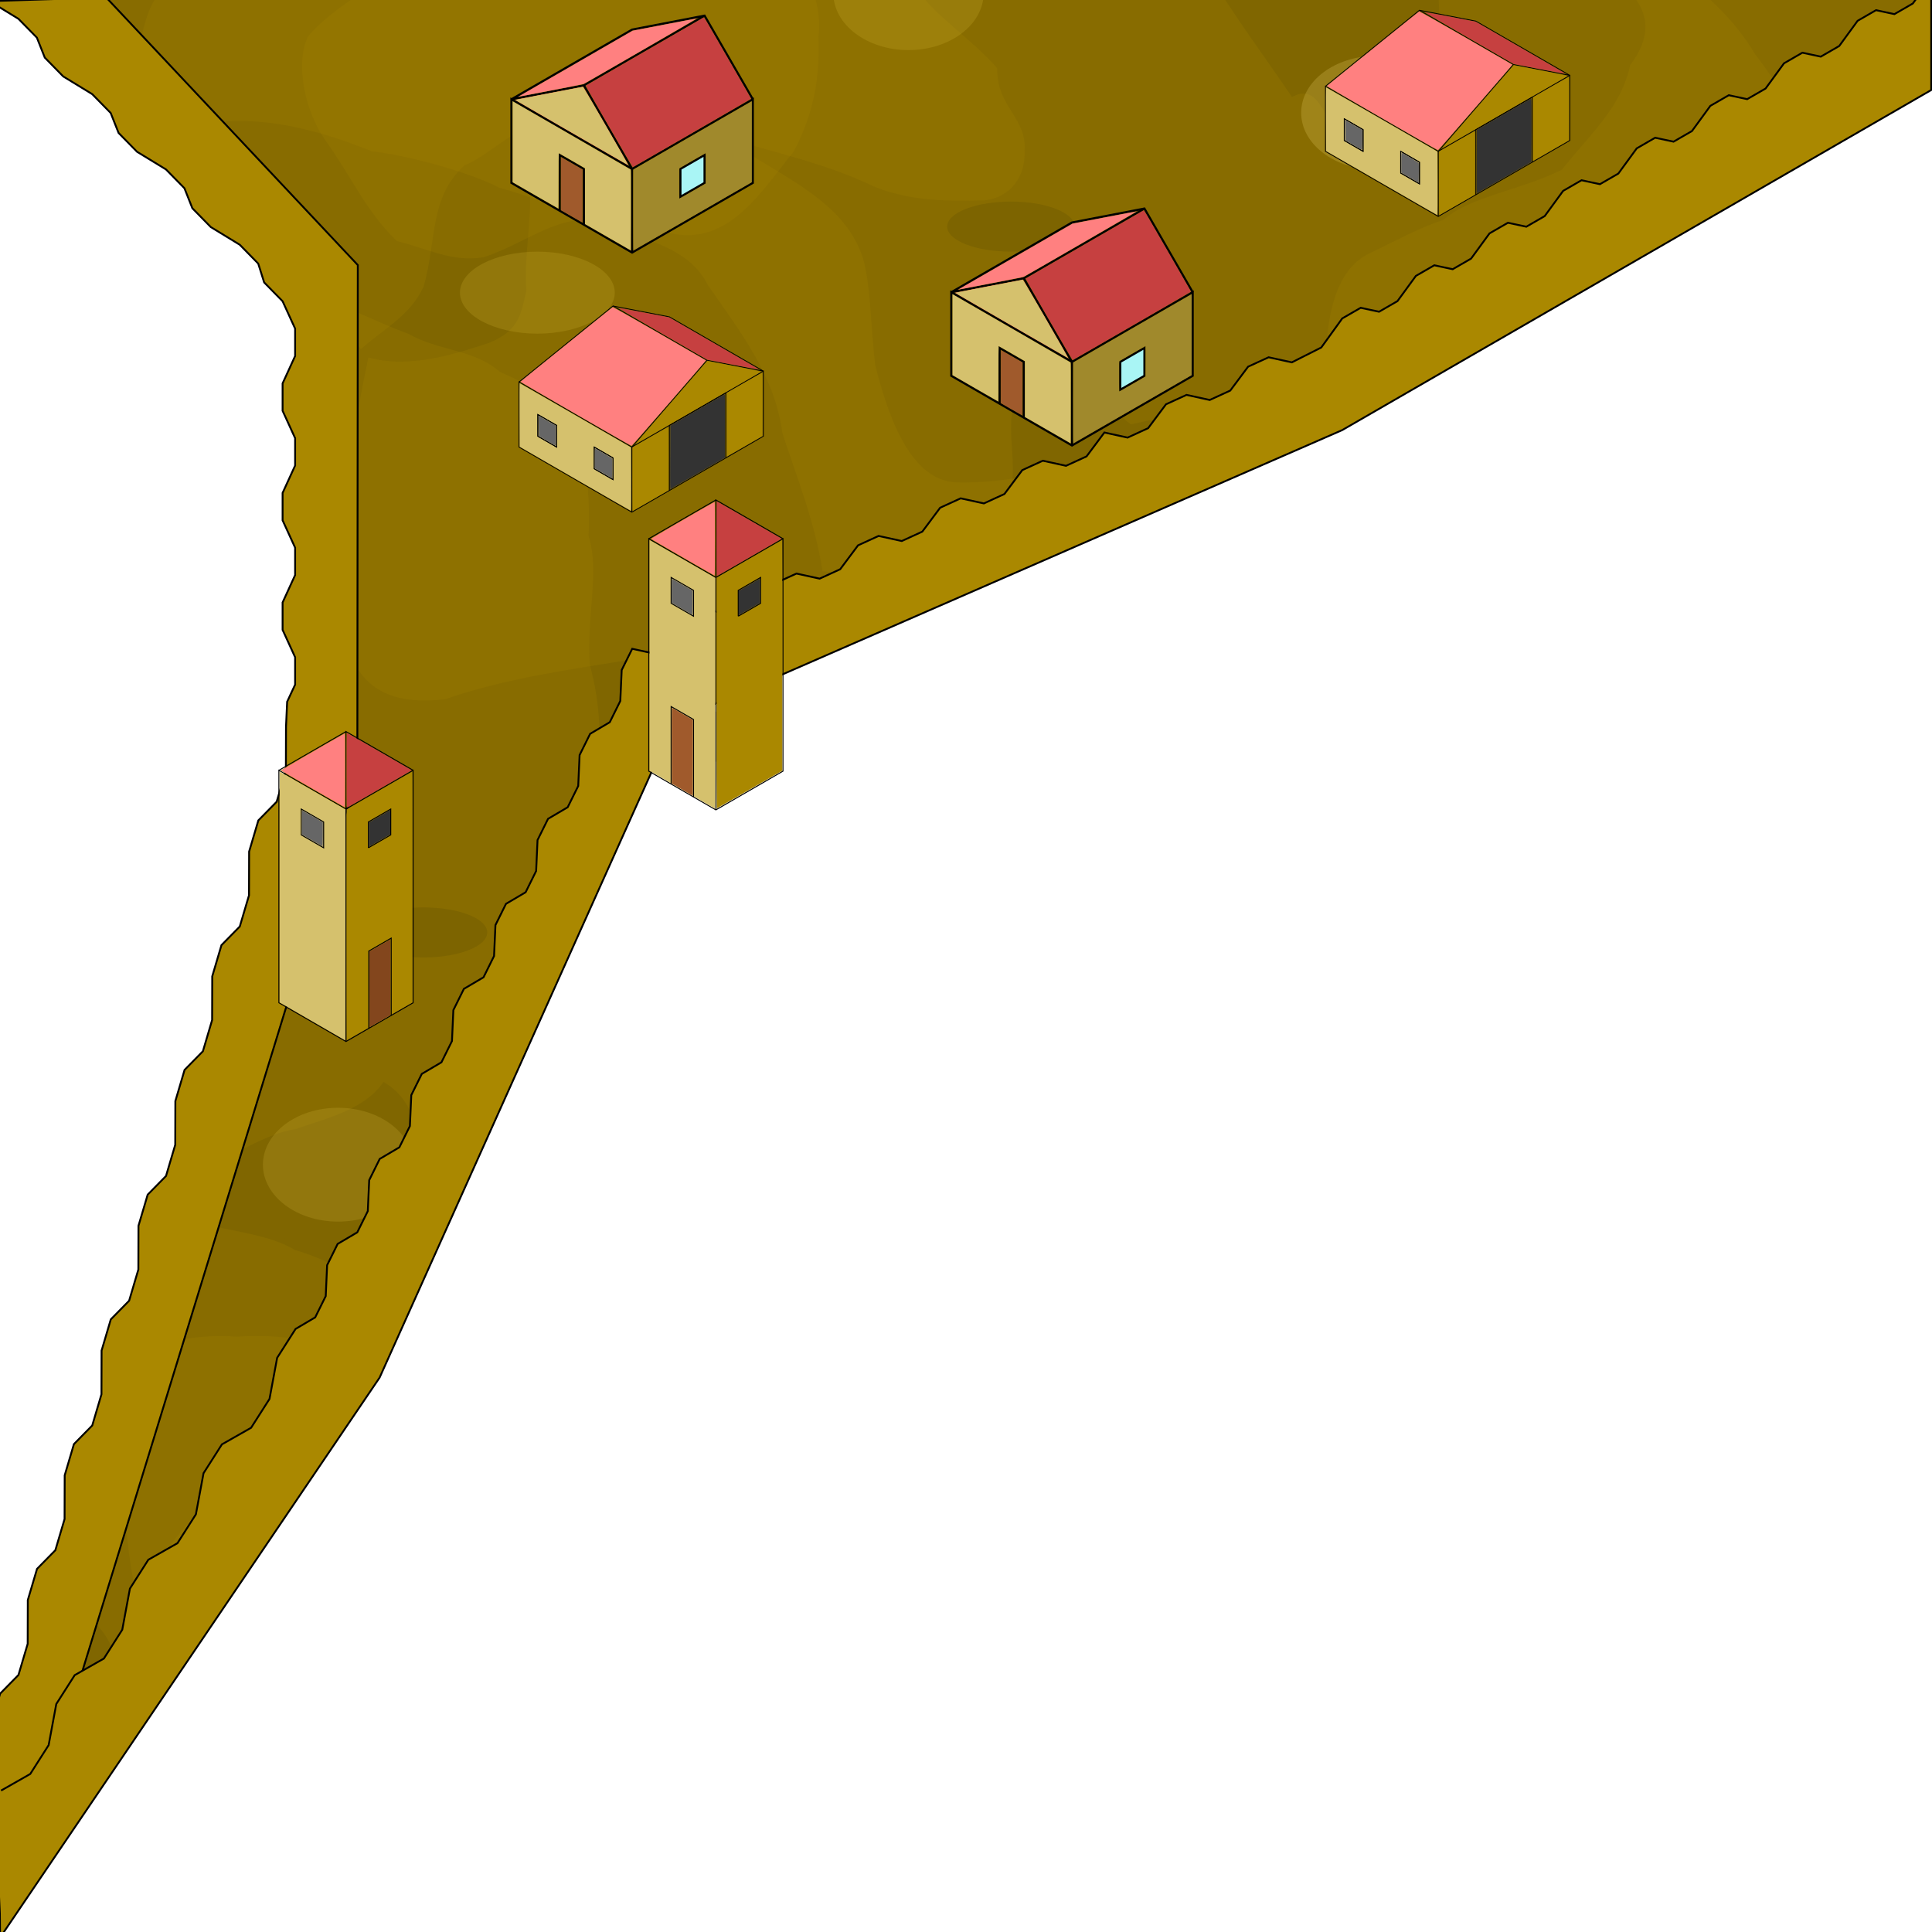 <?xml version="1.0" encoding="UTF-8" standalone="no"?>
<!-- Created with Inkscape (http://www.inkscape.org/) -->

<svg
   xmlns:dc="http://purl.org/dc/elements/1.1/"
   xmlns:cc="http://creativecommons.org/ns#"
   xmlns:rdf="http://www.w3.org/1999/02/22-rdf-syntax-ns#"
   xmlns:svg="http://www.w3.org/2000/svg"
   xmlns="http://www.w3.org/2000/svg"
   xmlns:sodipodi="http://sodipodi.sourceforge.net/DTD/sodipodi-0.dtd"
   xmlns:inkscape="http://www.inkscape.org/namespaces/inkscape"
   width="150.0"
   height="150.0"
   viewBox="-242.661 -109.646 150 150"
   version="1.1"
   id="svg8"
   sodipodi:docname="city_quarter_extended.svg"
   inkscape:version="0.92.2 5c3e80d, 2017-08-06">
  <sodipodi:namedview
     id="base"
     pagecolor="#ffffff"
     bordercolor="#666666"
     borderopacity="1.0"
     inkscape:pageopacity="0.0"
     inkscape:pageshadow="2"
     inkscape:zoom="5.6568542"
     inkscape:cx="-11.161827"
     inkscape:cy="68.87263"
     inkscape:document-units="mm"
     inkscape:current-layer="layer1"
     showgrid="true"
     inkscape:window-width="2560"
     inkscape:window-height="1380"
     inkscape:window-x="0"
     inkscape:window-y="0"
     inkscape:window-maximized="1"
     inkscape:measure-start="-8.25195e-07,39.6875"
     inkscape:measure-end="39.6875,39.6875"
     gridtolerance="1"
     objecttolerance="1"
     guidetolerance="1">
    <inkscape:grid
       type="axonomgrid"
       id="grid1144"
       units="mm"
       empspacing="5" />
  </sodipodi:namedview>
  <defs
     id="defs2">
    <clipPath
       clipPathUnits="userSpaceOnUse"
       id="clipPath1069">
      <rect
         style="opacity:1;fill:#806600;fill-opacity:1;stroke:#000000;stroke-width:0;stroke-linejoin:miter;stroke-miterlimit:4;stroke-dasharray:none;stroke-opacity:1"
         id="rect1071"
         width="150"
         height="150"
         x="-242.661"
         y="-109.646"
         ry="0" />
    </clipPath>
    <clipPath
       clipPathUnits="userSpaceOnUse"
       id="clipPath1073">
      <rect
         style="opacity:1;fill:#806600;fill-opacity:1;stroke:#000000;stroke-width:0;stroke-linejoin:miter;stroke-miterlimit:4;stroke-dasharray:none;stroke-opacity:1"
         id="rect1075"
         width="150"
         height="150"
         x="-242.661"
         y="-109.646"
         ry="0" />
    </clipPath>
    <clipPath
       clipPathUnits="userSpaceOnUse"
       id="clipPath1077">
      <rect
         style="opacity:1;fill:#806600;fill-opacity:1;stroke:#000000;stroke-width:0;stroke-linejoin:miter;stroke-miterlimit:4;stroke-dasharray:none;stroke-opacity:1"
         id="rect1079"
         width="150"
         height="150"
         x="-242.661"
         y="-109.646"
         ry="0" />
    </clipPath>
    <clipPath
       clipPathUnits="userSpaceOnUse"
       id="clipPath1081">
      <rect
         style="opacity:1;fill:#806600;fill-opacity:1;stroke:#000000;stroke-width:0;stroke-linejoin:miter;stroke-miterlimit:4;stroke-dasharray:none;stroke-opacity:1"
         id="rect1083"
         width="150"
         height="150"
         x="-242.661"
         y="-109.646"
         ry="0" />
    </clipPath>
    <clipPath
       clipPathUnits="userSpaceOnUse"
       id="clipPath1085">
      <rect
         style="opacity:1;fill:#806600;fill-opacity:1;stroke:#000000;stroke-width:0;stroke-linejoin:miter;stroke-miterlimit:4;stroke-dasharray:none;stroke-opacity:1"
         id="rect1087"
         width="150"
         height="150"
         x="-242.661"
         y="-109.646"
         ry="0" />
    </clipPath>
    <clipPath
       clipPathUnits="userSpaceOnUse"
       id="clipPath1089">
      <rect
         style="opacity:1;fill:#806600;fill-opacity:1;stroke:#000000;stroke-width:0;stroke-linejoin:miter;stroke-miterlimit:4;stroke-dasharray:none;stroke-opacity:1"
         id="rect1091"
         width="150"
         height="150"
         x="-242.661"
         y="-109.646"
         ry="0" />
    </clipPath>
    <clipPath
       clipPathUnits="userSpaceOnUse"
       id="clipPath1093">
      <rect
         style="opacity:1;fill:#806600;fill-opacity:1;stroke:#000000;stroke-width:0;stroke-linejoin:miter;stroke-miterlimit:4;stroke-dasharray:none;stroke-opacity:1"
         id="rect1095"
         width="150"
         height="150"
         x="-242.661"
         y="-109.646"
         ry="0" />
    </clipPath>
    <clipPath
       clipPathUnits="userSpaceOnUse"
       id="clipPath1097">
      <rect
         style="opacity:1;fill:#806600;fill-opacity:1;stroke:#000000;stroke-width:0;stroke-linejoin:miter;stroke-miterlimit:4;stroke-dasharray:none;stroke-opacity:1"
         id="rect1099"
         width="150"
         height="150"
         x="-242.661"
         y="-109.646"
         ry="0" />
    </clipPath>
    <clipPath
       clipPathUnits="userSpaceOnUse"
       id="clipPath1101">
      <rect
         style="opacity:1;fill:#806600;fill-opacity:1;stroke:#000000;stroke-width:0;stroke-linejoin:miter;stroke-miterlimit:4;stroke-dasharray:none;stroke-opacity:1"
         id="rect1103"
         width="150"
         height="150"
         x="-242.661"
         y="-109.646"
         ry="0" />
    </clipPath>
    <clipPath
       clipPathUnits="userSpaceOnUse"
       id="clipPath1105">
      <rect
         style="opacity:1;fill:#806600;fill-opacity:1;stroke:#000000;stroke-width:0;stroke-linejoin:miter;stroke-miterlimit:4;stroke-dasharray:none;stroke-opacity:1"
         id="rect1107"
         width="150"
         height="150"
         x="-242.661"
         y="-109.646"
         ry="0" />
    </clipPath>
    <clipPath
       clipPathUnits="userSpaceOnUse"
       id="clipPath1109">
      <rect
         style="opacity:1;fill:#806600;fill-opacity:1;stroke:#000000;stroke-width:0;stroke-linejoin:miter;stroke-miterlimit:4;stroke-dasharray:none;stroke-opacity:1"
         id="rect1111"
         width="150"
         height="150"
         x="-242.661"
         y="-109.646"
         ry="0" />
    </clipPath>
    <clipPath
       clipPathUnits="userSpaceOnUse"
       id="clipPath1113">
      <rect
         style="opacity:1;fill:#806600;fill-opacity:1;stroke:#000000;stroke-width:0;stroke-linejoin:miter;stroke-miterlimit:4;stroke-dasharray:none;stroke-opacity:1"
         id="rect1115"
         width="150"
         height="150"
         x="-242.661"
         y="-109.646"
         ry="0" />
    </clipPath>
    <clipPath
       clipPathUnits="userSpaceOnUse"
       id="clipPath1117">
      <rect
         style="opacity:1;fill:#806600;fill-opacity:1;stroke:#000000;stroke-width:0;stroke-linejoin:miter;stroke-miterlimit:4;stroke-dasharray:none;stroke-opacity:1"
         id="rect1119"
         width="150"
         height="150"
         x="-242.661"
         y="-109.646"
         ry="0" />
    </clipPath>
    <clipPath
       clipPathUnits="userSpaceOnUse"
       id="clipPath1121">
      <rect
         style="opacity:1;fill:#806600;fill-opacity:1;stroke:#000000;stroke-width:0;stroke-linejoin:miter;stroke-miterlimit:4;stroke-dasharray:none;stroke-opacity:1"
         id="rect1123"
         width="150"
         height="150"
         x="-242.661"
         y="-109.646"
         ry="0" />
    </clipPath>
    <clipPath
       clipPathUnits="userSpaceOnUse"
       id="clipPath1125">
      <rect
         style="opacity:1;fill:#806600;fill-opacity:1;stroke:#000000;stroke-width:0;stroke-linejoin:miter;stroke-miterlimit:4;stroke-dasharray:none;stroke-opacity:1"
         id="rect1127"
         width="150"
         height="150"
         x="-242.661"
         y="-109.646"
         ry="0" />
    </clipPath>
    <clipPath
       clipPathUnits="userSpaceOnUse"
       id="clipPath1129">
      <rect
         style="opacity:1;fill:#806600;fill-opacity:1;stroke:#000000;stroke-width:0;stroke-linejoin:miter;stroke-miterlimit:4;stroke-dasharray:none;stroke-opacity:1"
         id="rect1131"
         width="150"
         height="150"
         x="-242.661"
         y="-109.646"
         ry="0" />
    </clipPath>
    <clipPath
       clipPathUnits="userSpaceOnUse"
       id="clipPath1133">
      <rect
         style="opacity:1;fill:#806600;fill-opacity:1;stroke:#000000;stroke-width:0;stroke-linejoin:miter;stroke-miterlimit:4;stroke-dasharray:none;stroke-opacity:1"
         id="rect1135"
         width="150"
         height="150"
         x="-242.661"
         y="-109.646"
         ry="0" />
    </clipPath>
    <clipPath
       clipPathUnits="userSpaceOnUse"
       id="clipPath1137">
      <rect
         style="opacity:1;fill:#806600;fill-opacity:1;stroke:#000000;stroke-width:0;stroke-linejoin:miter;stroke-miterlimit:4;stroke-dasharray:none;stroke-opacity:1"
         id="rect1139"
         width="150"
         height="150"
         x="-242.661"
         y="-109.646"
         ry="0" />
    </clipPath>
    <clipPath
       clipPathUnits="userSpaceOnUse"
       id="clipPath1141">
      <rect
         style="opacity:1;fill:#806600;fill-opacity:1;stroke:#000000;stroke-width:0;stroke-linejoin:miter;stroke-miterlimit:4;stroke-dasharray:none;stroke-opacity:1"
         id="rect1143"
         width="150"
         height="150"
         x="-242.661"
         y="-109.646"
         ry="0" />
    </clipPath>
    <clipPath
       clipPathUnits="userSpaceOnUse"
       id="clipPath1145">
      <rect
         style="opacity:1;fill:#806600;fill-opacity:1;stroke:#000000;stroke-width:0;stroke-linejoin:miter;stroke-miterlimit:4;stroke-dasharray:none;stroke-opacity:1"
         id="rect1147"
         width="150"
         height="150"
         x="-242.661"
         y="-109.646"
         ry="0" />
    </clipPath>
    <clipPath
       clipPathUnits="userSpaceOnUse"
       id="clipPath1149">
      <rect
         style="opacity:1;fill:#806600;fill-opacity:1;stroke:#000000;stroke-width:0;stroke-linejoin:miter;stroke-miterlimit:4;stroke-dasharray:none;stroke-opacity:1"
         id="rect1151"
         width="150"
         height="150"
         x="-242.661"
         y="-109.646"
         ry="0" />
    </clipPath>
    <clipPath
       clipPathUnits="userSpaceOnUse"
       id="clipPath1153">
      <rect
         style="opacity:1;fill:#806600;fill-opacity:1;stroke:#000000;stroke-width:0;stroke-linejoin:miter;stroke-miterlimit:4;stroke-dasharray:none;stroke-opacity:1"
         id="rect1155"
         width="150"
         height="150"
         x="-242.661"
         y="-109.646"
         ry="0" />
    </clipPath>
    <clipPath
       clipPathUnits="userSpaceOnUse"
       id="clipPath1157">
      <rect
         style="opacity:1;fill:#806600;fill-opacity:1;stroke:#000000;stroke-width:0;stroke-linejoin:miter;stroke-miterlimit:4;stroke-dasharray:none;stroke-opacity:1"
         id="rect1159"
         width="150"
         height="150"
         x="-242.661"
         y="-109.646"
         ry="0" />
    </clipPath>
    <clipPath
       clipPathUnits="userSpaceOnUse"
       id="clipPath1161">
      <rect
         style="opacity:1;fill:#806600;fill-opacity:1;stroke:#000000;stroke-width:0;stroke-linejoin:miter;stroke-miterlimit:4;stroke-dasharray:none;stroke-opacity:1"
         id="rect1163"
         width="150"
         height="150"
         x="-242.661"
         y="-109.646"
         ry="0" />
    </clipPath>
    <clipPath
       clipPathUnits="userSpaceOnUse"
       id="clipPath1165">
      <rect
         style="opacity:1;fill:#806600;fill-opacity:1;stroke:#000000;stroke-width:0;stroke-linejoin:miter;stroke-miterlimit:4;stroke-dasharray:none;stroke-opacity:1"
         id="rect1167"
         width="150"
         height="150"
         x="-242.661"
         y="-109.646"
         ry="0" />
    </clipPath>
    <clipPath
       clipPathUnits="userSpaceOnUse"
       id="clipPath1169">
      <rect
         style="opacity:1;fill:#806600;fill-opacity:1;stroke:#000000;stroke-width:0;stroke-linejoin:miter;stroke-miterlimit:4;stroke-dasharray:none;stroke-opacity:1"
         id="rect1171"
         width="150"
         height="150"
         x="-242.661"
         y="-109.646"
         ry="0" />
    </clipPath>
    <clipPath
       clipPathUnits="userSpaceOnUse"
       id="clipPath1173">
      <rect
         style="opacity:1;fill:#806600;fill-opacity:1;stroke:#000000;stroke-width:0;stroke-linejoin:miter;stroke-miterlimit:4;stroke-dasharray:none;stroke-opacity:1"
         id="rect1175"
         width="150"
         height="150"
         x="-242.661"
         y="-109.646"
         ry="0" />
    </clipPath>
    <clipPath
       clipPathUnits="userSpaceOnUse"
       id="clipPath1177">
      <rect
         style="opacity:1;fill:#806600;fill-opacity:1;stroke:#000000;stroke-width:0;stroke-linejoin:miter;stroke-miterlimit:4;stroke-dasharray:none;stroke-opacity:1"
         id="rect1179"
         width="150"
         height="150"
         x="-242.661"
         y="-109.646"
         ry="0" />
    </clipPath>
    <clipPath
       clipPathUnits="userSpaceOnUse"
       id="clipPath1181">
      <rect
         style="opacity:1;fill:#806600;fill-opacity:1;stroke:#000000;stroke-width:0;stroke-linejoin:miter;stroke-miterlimit:4;stroke-dasharray:none;stroke-opacity:1"
         id="rect1183"
         width="150"
         height="150"
         x="-242.661"
         y="-109.646"
         ry="0" />
    </clipPath>
    <clipPath
       clipPathUnits="userSpaceOnUse"
       id="clipPath1185">
      <rect
         style="opacity:1;fill:#806600;fill-opacity:1;stroke:#000000;stroke-width:0;stroke-linejoin:miter;stroke-miterlimit:4;stroke-dasharray:none;stroke-opacity:1"
         id="rect1187"
         width="150"
         height="150"
         x="-242.661"
         y="-109.646"
         ry="0" />
    </clipPath>
    <clipPath
       clipPathUnits="userSpaceOnUse"
       id="clipPath1189">
      <rect
         style="opacity:1;fill:#806600;fill-opacity:1;stroke:#000000;stroke-width:0;stroke-linejoin:miter;stroke-miterlimit:4;stroke-dasharray:none;stroke-opacity:1"
         id="rect1191"
         width="150"
         height="150"
         x="-242.661"
         y="-109.646"
         ry="0" />
    </clipPath>
    <clipPath
       clipPathUnits="userSpaceOnUse"
       id="clipPath1193">
      <rect
         style="opacity:1;fill:#806600;fill-opacity:1;stroke:#000000;stroke-width:0;stroke-linejoin:miter;stroke-miterlimit:4;stroke-dasharray:none;stroke-opacity:1"
         id="rect1195"
         width="150"
         height="150"
         x="-242.661"
         y="-109.646"
         ry="0" />
    </clipPath>
    <clipPath
       clipPathUnits="userSpaceOnUse"
       id="clipPath1197">
      <rect
         style="opacity:1;fill:#806600;fill-opacity:1;stroke:#000000;stroke-width:0;stroke-linejoin:miter;stroke-miterlimit:4;stroke-dasharray:none;stroke-opacity:1"
         id="rect1199"
         width="150"
         height="150"
         x="-242.661"
         y="-109.646"
         ry="0" />
    </clipPath>
    <clipPath
       clipPathUnits="userSpaceOnUse"
       id="clipPath1201">
      <rect
         style="opacity:1;fill:#806600;fill-opacity:1;stroke:#000000;stroke-width:0;stroke-linejoin:miter;stroke-miterlimit:4;stroke-dasharray:none;stroke-opacity:1"
         id="rect1203"
         width="150"
         height="150"
         x="-242.661"
         y="-109.646"
         ry="0" />
    </clipPath>
    <clipPath
       clipPathUnits="userSpaceOnUse"
       id="clipPath1205">
      <rect
         style="opacity:1;fill:#806600;fill-opacity:1;stroke:#000000;stroke-width:0;stroke-linejoin:miter;stroke-miterlimit:4;stroke-dasharray:none;stroke-opacity:1"
         id="rect1207"
         width="150"
         height="150"
         x="-242.661"
         y="-109.646"
         ry="0" />
    </clipPath>
    <clipPath
       clipPathUnits="userSpaceOnUse"
       id="clipPath1209">
      <rect
         style="opacity:1;fill:#806600;fill-opacity:1;stroke:#000000;stroke-width:0;stroke-linejoin:miter;stroke-miterlimit:4;stroke-dasharray:none;stroke-opacity:1"
         id="rect1211"
         width="150"
         height="150"
         x="-242.661"
         y="-109.646"
         ry="0" />
    </clipPath>
    <clipPath
       clipPathUnits="userSpaceOnUse"
       id="clipPath1213">
      <rect
         style="opacity:1;fill:#806600;fill-opacity:1;stroke:#000000;stroke-width:0;stroke-linejoin:miter;stroke-miterlimit:4;stroke-dasharray:none;stroke-opacity:1"
         id="rect1215"
         width="150"
         height="150"
         x="-242.661"
         y="-109.646"
         ry="0" />
    </clipPath>
    <clipPath
       clipPathUnits="userSpaceOnUse"
       id="clipPath1217">
      <rect
         style="opacity:1;fill:#806600;fill-opacity:1;stroke:#000000;stroke-width:0;stroke-linejoin:miter;stroke-miterlimit:4;stroke-dasharray:none;stroke-opacity:1"
         id="rect1219"
         width="150"
         height="150"
         x="-242.661"
         y="-109.646"
         ry="0" />
    </clipPath>
    <clipPath
       clipPathUnits="userSpaceOnUse"
       id="clipPath1221">
      <rect
         style="opacity:1;fill:#806600;fill-opacity:1;stroke:#000000;stroke-width:0;stroke-linejoin:miter;stroke-miterlimit:4;stroke-dasharray:none;stroke-opacity:1"
         id="rect1223"
         width="150"
         height="150"
         x="-242.661"
         y="-109.646"
         ry="0" />
    </clipPath>
    <clipPath
       clipPathUnits="userSpaceOnUse"
       id="clipPath1225">
      <rect
         style="opacity:1;fill:#806600;fill-opacity:1;stroke:#000000;stroke-width:0;stroke-linejoin:miter;stroke-miterlimit:4;stroke-dasharray:none;stroke-opacity:1"
         id="rect1227"
         width="150"
         height="150"
         x="-242.661"
         y="-109.646"
         ry="0" />
    </clipPath>
  </defs>
  <g
     inkscape:label="Layer 1"
     inkscape:groupmode="layer"
     id="layer1">
    <path
       style="opacity:1;fill:#806600;fill-opacity:1;stroke:#000000;stroke-width:0;stroke-linejoin:miter;stroke-miterlimit:4;stroke-dasharray:none;stroke-opacity:1"
       clip-path="url(#clipPath1225)"
       d="m -242.661,-109.646 h 150 l 0.354,4.513 -44.041,24.572 -55.531,25.279 -28.131,57.983 -22.651,37.653 6.546,-30.782 18.026,-48.46 0.53,-47.93 z"
       id="rect842"
       inkscape:connector-curvature="0"
       sodipodi:nodetypes="ccccccccccc" />
    <path
       style="fill:#aa8800;fill-opacity:0.196;stroke:#000000;stroke-width:0;stroke-linecap:butt;stroke-linejoin:miter;stroke-miterlimit:4;stroke-dasharray:none;stroke-opacity:1"
       d="m -242.047,-124.402 c 3.396,10.406 6.575,19.182 13.789,24.749 4.694,-1.426 9.911,-0.093 14.496,1.768 2.033,0.168 7.245,1.446 9.899,2.828 3.927,1.029 7.798,3.292 12.132,3.182 5.242,1.994 7.902,-2.553 10.713,-6.033 1.489,-2.854 2.031,-5.599 1.903,-8.867 0.482,-4.218 -2.516,-7.263 -5.453,-9.523 -2.075,-0.524 -4.193,-2.387 -7.423,-2.468 -4.665,0.044 -9.33,0.008 -13.995,0.02 -1.448,-3.998 -6.368,-6.014 -6.718,-10.253 -0.002,-2.944 -0.001,-5.899 0,-8.839 1.439,-2.405 2.022,-5.42 1.768,-8.485 -0.227,-3.515 -2.188,-6.751 -5.303,-8.132 -2.394,-1.386 -5.188,-1.573 -8.071,-1.414 -2.799,-0.204 -5.37,0.34 -7.839,1.061 -3.317,0.341 -6.255,1.196 -8.831,3.017 -2.993,1.424 -6.613,4.694 -6.044,8.522 1.57,3.607 6.109,5.435 9.218,7.906 2.568,1.178 4.078,3.153 4.243,5.303 0.486,3.282 -1.444,4.109 -4.243,3.889 -0.977,1.055 -4.014,-0.804 -4.243,1.768 z"
       id="path873"
       inkscape:connector-curvature="0"
       clip-path="url(#clipPath1221)"
       sodipodi:nodetypes="ccccccccccccccccccccccc" />
    <path
       inkscape:connector-curvature="0"
       id="path988"
       d="m -92.047,-124.402 c -4.724,-0.053 -9.467,0.21 -14.14,-0.394 -2.881,0.343 -5.991,-0.21 -6.719,-2.788 0.473,-3.175 -4.429,-5.379 -6.921,-5.417 -2.596,-0.466 -5.449,0.937 -6.514,3.296 -0.846,2.032 -0.123,5.392 0,7.778 1.962,2.819 0.64,7.982 5.303,8.485 3.615,1.746 8.372,4.353 4.95,8.839 -0.755,3.386 -3.019,5.23 -5.303,8.132 -3.474,1.695 -7.066,2.049 -9.192,3.889 -1.889,0.64 -3.108,1.32 -5.643,2.556 -2.911,1.284 -3.443,5.324 -3.521,8.662 51.562,-23.739 63.372,-31.254 77.046,-47.634 -0.002,-2.944 -0.001,-5.899 0,-8.839 1.439,-2.405 2.022,-5.42 1.768,-8.485 -0.227,-3.515 -2.188,-6.751 -5.303,-8.132 -2.394,-1.386 -5.188,-1.573 -8.071,-1.414 -2.799,-0.204 -5.37,0.34 -7.839,1.061 -3.317,0.341 -6.255,1.196 -8.831,3.017 -2.993,1.424 -6.613,4.694 -6.044,8.522 1.57,3.607 6.109,5.435 9.218,7.906 2.568,1.178 4.078,3.153 4.243,5.303 0.486,3.282 -1.444,4.109 -4.243,3.889 -0.977,1.055 -4.014,-0.804 -4.243,1.768 z"
       style="fill:#aa8800;fill-opacity:0.196;stroke:#000000;stroke-width:0;stroke-linecap:butt;stroke-linejoin:miter;stroke-miterlimit:4;stroke-dasharray:none;stroke-opacity:1"
       clip-path="url(#clipPath1217)"
       sodipodi:nodetypes="ccccccccccccccccccccccccc" />
    <path
       inkscape:connector-curvature="0"
       id="path990"
       d="m -242.047,25.598 c -3.257,14.709 -4.818,21.206 25.809,-30.052 -2.394,-1.386 -5.188,-1.573 -8.071,-1.414 -2.799,-0.204 -5.37,0.34 -7.839,1.061 -1.853,8.26 -2.903,9.334 -5.657,19.445 2.568,1.178 4.078,3.153 4.243,5.303 0.486,3.282 -1.444,4.109 -4.243,3.889 -0.977,1.055 -4.014,-0.804 -4.243,1.768 z"
       style="fill:#aa8800;fill-opacity:0.196;stroke:#000000;stroke-width:0;stroke-linecap:butt;stroke-linejoin:miter;stroke-miterlimit:4;stroke-dasharray:none;stroke-opacity:1"
       clip-path="url(#clipPath1213)"
       sodipodi:nodetypes="ccccccccc" />
    <path
       inkscape:connector-curvature="0"
       id="path999"
       d="m -231.739,15.648 c 10.453,-9.774 14.859,-16.13 18.545,-23.68 -1.581,-2.762 -4.407,-3.922 -6.562,-4.565 -3.354,-1.987 -8.311,-1.222 -10.713,-4 0.136,11.155 -4.655,18.932 -1.27,32.245 z"
       style="fill:#a88500;fill-opacity:0.196;stroke:#000000;stroke-width:0;stroke-linecap:butt;stroke-linejoin:miter;stroke-miterlimit:4;stroke-dasharray:none;stroke-opacity:1"
       clip-path="url(#clipPath1201)"
       sodipodi:nodetypes="ccccc" />
    <path
       style="fill:#a88500;fill-opacity:0.196;stroke:#000000;stroke-width:0;stroke-linecap:butt;stroke-linejoin:miter;stroke-miterlimit:4;stroke-dasharray:none;stroke-opacity:1"
       d="m -184.105,-58.217 c -2.786,-1.007 -6.361,-1.353 -9.13,-0.285 -5.104,0.821 -10.253,1.531 -14.836,3.138 -8.726,1.045 -10.296,-5.628 -5.991,-26.533 3.172,0.903 6.674,-0.247 9.415,-1.141 2.144,-0.942 2.376,-1.889 2.853,-4.028 -0.185,-2.672 0.36,-5.042 0.285,-7.669 0.745,-3.066 1.596,-7.023 5.706,-6.277 4.203,0.123 8.464,0.884 11.7,3.562 3.55,2.172 7.315,4.094 8.479,7.977 0.598,2.241 0.583,5.578 0.912,8.163 0.853,3.357 2.533,8.986 6.298,9.114 4.06,0.133 7.949,-1.055 11.895,-1.663 -2.954,3.634 -4,5.308 -27.586,15.642 z"
       id="path1001"
       inkscape:connector-curvature="0"
       clip-path="url(#clipPath1197)"
       sodipodi:nodetypes="cccccccccccccc" />
    <path
       inkscape:connector-curvature="0"
       id="path1005"
       d="m -184.324,-146.062 c -4.724,-0.053 -9.467,0.21 -14.14,-0.394 -2.881,0.343 -5.991,-0.21 -6.719,-2.788 0.473,-3.175 -4.429,-5.379 -6.921,-5.417 -2.596,-0.466 -5.449,0.937 -6.514,3.296 -0.846,2.032 -0.123,5.392 0,7.778 1.962,2.819 0.64,7.982 5.303,8.485 3.615,1.746 8.372,4.353 4.95,8.839 -0.755,3.386 -3.019,5.23 -5.303,8.132 -3.474,1.695 -7.066,2.049 -9.192,3.889 -1.889,0.64 -3.108,1.32 -5.643,2.556 -2.911,1.284 -3.443,5.324 -3.521,8.662 6.467,9.63 10.061,10.781 17.382,20.484 1.859,-1.654 3.789,-2.564 4.863,-4.833 1.041,-3.527 0.401,-6.918 3.187,-9.442 2.294,-0.88 4.853,-4.182 8.48,-3.639 4.384,-0.009 8.782,-0.274 12.728,1.768 3.548,1.06 7.09,1.839 10.607,3.536 2.655,1.072 5.497,1.155 8.526,1.061 1.969,-0.193 3.22,-1.776 3.141,-3.829 0.191,-2.623 -2.187,-3.4 -2.121,-6.425 -1.934,-2.251 -5.196,-4.329 -6.364,-6.364 -1.628,-1.851 -3.496,-4.456 -6.01,-4.95 0.538,-3.795 4.487,-4.812 7.071,-5.657 4.694,-1.426 9.911,-0.093 14.496,1.768 2.033,0.168 7.245,1.446 9.899,2.828 3.927,1.029 7.798,3.292 12.132,3.182 5.242,1.994 7.902,-2.553 10.713,-6.033 1.489,-2.854 2.031,-5.599 1.903,-8.867 0.482,-4.218 -2.516,-7.263 -5.453,-9.523 -2.075,-0.524 -4.193,-2.387 -7.423,-2.468 -4.665,0.044 -9.33,0.008 -13.995,0.02 -1.448,-3.998 -6.368,-6.014 -6.718,-10.253 -0.002,-2.944 -10e-4,-5.899 0,-8.839 1.439,-2.405 2.022,-5.42 1.768,-8.485 -0.227,-3.515 -2.188,-6.751 -5.303,-8.132 -2.394,-1.386 -5.188,-1.573 -8.071,-1.414 -2.799,-0.204 -5.37,0.34 -7.839,1.061 -3.317,0.341 -6.255,1.196 -8.831,3.017 -2.993,1.424 -6.613,4.694 -6.044,8.522 1.57,3.607 6.109,5.435 9.218,7.906 2.568,1.178 4.078,3.153 4.243,5.303 0.486,3.282 -1.444,4.109 -4.243,3.889 -0.977,1.055 -4.014,-0.804 -4.243,1.768 z"
       style="fill:#aa8800;fill-opacity:0.196;stroke:#000000;stroke-width:0;stroke-linecap:butt;stroke-linejoin:miter;stroke-miterlimit:4;stroke-dasharray:none;stroke-opacity:1"
       clip-path="url(#clipPath1189)"
       sodipodi:nodetypes="ccccccccccccccccccccccccccccccccccccccccccccc" />
    <path
       style="fill:#aa8800;fill-opacity:0.196;stroke:#000000;stroke-width:0;stroke-linecap:butt;stroke-linejoin:miter;stroke-miterlimit:4;stroke-dasharray:none;stroke-opacity:1"
       d="m -142.348,-102.11 c -2.643,-3.916 -5.556,-7.668 -7.718,-11.855 -1.921,-2.175 -3.234,-5.047 -1.528,-7.113 2.881,-1.417 1.905,-6.702 0.52,-8.774 -1.093,-2.401 -3.869,-3.949 -6.415,-3.484 -2.153,0.459 -4.505,2.965 -6.398,4.423 -1.203,3.217 -6.201,5.066 -3.964,9.188 0.62,3.967 1.18,9.362 -4.456,9.098 -3.215,1.304 -6.019,0.491 -9.705,0.262 -3.37,-1.893 -5.704,-4.647 -8.427,-5.35 -1.6,-1.19 -2.854,-1.806 -5.311,-3.188 -2.712,-1.664 -6.337,0.195 -9.128,2.03 -2.554,0.716 -3.919,3.1 -6.335,4.345 -2.491,1.898 -5.456,3.345 -7.502,5.66 -1.026,1.937 -0.384,5.8 1.396,8.227 1.928,2.695 3.094,5.436 5.476,7.715 2.418,0.589 4.263,1.658 6.741,1.252 3.493,-1.15 5.918,-3.604 9.579,-2.748 2.028,1.387 6.2,1.614 7.816,4.906 2.501,3.601 5.22,7.068 5.784,11.475 1.146,3.521 2.52,6.878 3.124,10.735 8.225,1.335 12.207,-0.825 14.606,-6.229 0.597,-2.392 -0.651,-5.553 0.653,-7.759 1.951,-3.299 6.533,0.925 8.674,2.599 23.942,-5.078 41.54,-15.57 51.913,-21.276 -0.222,-2.757 -1.656,-5.162 -3.427,-7.443 -1.424,-2.418 -3.334,-4.223 -5.33,-5.845 -2.166,-2.534 -4.541,-4.465 -7.503,-5.548 -2.873,-1.652 -7.621,-2.77 -10.447,-0.125 -2.074,3.342 -0.997,8.116 -1.262,12.078 0.492,2.783 -0.275,5.148 -1.95,6.506 -2.423,2.266 -4.202,1.149 -5.612,-1.278 -1.423,-0.204 -1.621,-3.759 -3.867,-2.485 z"
       id="path1007"
       inkscape:connector-curvature="0"
       clip-path="url(#clipPath1185)"
       sodipodi:nodetypes="ccccccccccccccccccccccsccccccccccc" />
    <path
       style="fill:#aa8800;fill-opacity:0.196;stroke:#000000;stroke-width:0;stroke-linecap:butt;stroke-linejoin:miter;stroke-miterlimit:4;stroke-dasharray:none;stroke-opacity:1"
       d="m -196.874,-58.055 c -0.246,-3.858 0.795,-7.314 -0.097,-9.981 0.127,-1.99 -0.038,-3.377 -0.216,-6.191 -0.08,-3.181 -3.612,-5.21 -6.67,-6.553 -1.99,-1.753 -4.733,-1.601 -7.093,-2.95 -2.948,-1.057 -5.775,-2.758 -8.83,-3.214 2.451,13.125 1.194,20.814 0.501,27.319 -0.06,2.456 2.02,6.08 0.137,9.227 -5.119,17.118 -5.105,20.06 -8.919,31.886 2.817,-0.932 5.981,-3.157 8.307,-3.463 2.332,-0.801 5.451,-1.537 6.865,-3.674 3.304,1.942 2.742,5.981 2.539,8.692 -0.468,4.883 -3.686,9.2 -7.152,12.732 -0.93,1.816 -4.095,6.149 -6.384,8.078 -2.446,3.24 -6.012,5.959 -7.56,10.008 33.08,-43.479 37.572,-60.961 34.572,-71.915 z"
       id="path1011"
       inkscape:connector-curvature="0"
       clip-path="url(#clipPath1177)"
       sodipodi:nodetypes="cccccccccccccccc" />
    <ellipse
       ry="4.596"
       rx="7.601"
       cy="-17.275"
       cx="-216.321"
       id="ellipse1015"
       style="opacity:1;fill:#806600;fill-opacity:1;stroke:#000000;stroke-width:0;stroke-linejoin:miter;stroke-miterlimit:4;stroke-dasharray:none;stroke-opacity:1"
       clip-path="url(#clipPath1173)" />
    <ellipse
       style="opacity:1;fill:#554400;fill-opacity:0.196;stroke:#000000;stroke-width:0;stroke-linejoin:miter;stroke-miterlimit:4;stroke-dasharray:none;stroke-opacity:1"
       id="path1017"
       cx="-187.153"
       cy="-52.454"
       rx="2.121"
       ry="1.945"
       clip-path="url(#clipPath1165)" />
    <ellipse
       ry="4.419"
       rx="5.834"
       cy="-100.89"
       cx="-135.804"
       id="ellipse1027"
       style="opacity:1;fill:#ffe680;fill-opacity:0.196;stroke:#000000;stroke-width:0;stroke-linejoin:miter;stroke-miterlimit:4;stroke-dasharray:none;stroke-opacity:1"
       clip-path="url(#clipPath1145)" />
    <ellipse
       style="opacity:1;fill:#dec043;fill-opacity:0.196;stroke:#000000;stroke-width:0;stroke-linejoin:miter;stroke-miterlimit:4;stroke-dasharray:none;stroke-opacity:1"
       id="ellipse1029"
       cx="-216.414"
       cy="-19.22"
       rx="5.834"
       ry="4.419"
       clip-path="url(#clipPath1141)" />
    <ellipse
       ry="1.945"
       rx="4.95"
       cy="-92.052"
       cx="-164.172"
       id="ellipse1039"
       style="opacity:1;fill:#554400;fill-opacity:0.196;stroke:#000000;stroke-width:0;stroke-linejoin:miter;stroke-miterlimit:4;stroke-dasharray:none;stroke-opacity:1"
       clip-path="url(#clipPath1121)" />
    <ellipse
       ry="3.182"
       rx="6.01"
       cy="-86.925"
       cx="-200.941"
       id="ellipse1047"
       style="opacity:1;fill:#ddbd3b;fill-opacity:0.196;stroke:#000000;stroke-width:0;stroke-linejoin:miter;stroke-miterlimit:4;stroke-dasharray:none;stroke-opacity:1"
       clip-path="url(#clipPath1105)" />
    <ellipse
       style="opacity:1;fill:#554400;fill-opacity:0.196;stroke:#000000;stroke-width:0;stroke-linejoin:miter;stroke-miterlimit:4;stroke-dasharray:none;stroke-opacity:1"
       id="ellipse1055"
       cx="-209.78"
       cy="-37.251"
       rx="4.95"
       ry="1.945"
       clip-path="url(#clipPath1089)" />
    <ellipse
       style="opacity:1;fill:#ddbd3b;fill-opacity:0.196;stroke:#000000;stroke-width:0;stroke-linejoin:miter;stroke-miterlimit:4;stroke-dasharray:none;stroke-opacity:1"
       id="ellipse1065"
       cx="-172.127"
       cy="-110.176"
       rx="5.834"
       ry="4.419"
       clip-path="url(#clipPath1069)" />
    <g
       transform="matrix(1.685,0,0,1.685,244.346,-134.762)"
       id="g2097"
       inkscape:label="Layer 1">
      <path
         style="fill:none;stroke:#000000;stroke-width:0.038;stroke-linecap:butt;stroke-linejoin:miter;stroke-miterlimit:4;stroke-dasharray:none;stroke-opacity:1"
         d="m -227.951,21.879 5.196,3 6.062,-3.5 v -3 l -6.062,3.5 -5.196,-3 z"
         id="path2061"
         inkscape:connector-curvature="0" />
      <path
         style="fill:none;stroke:#000000;stroke-width:0.038;stroke-linecap:butt;stroke-linejoin:miter;stroke-miterlimit:4;stroke-dasharray:none;stroke-opacity:1"
         d="m -227.951,18.879 4.33,-3.5 4.33,2.5 -3.464,4"
         id="path2063"
         inkscape:connector-curvature="0"
         sodipodi:nodetypes="cccc" />
      <path
         style="fill:none;stroke:#000000;stroke-width:0.038;stroke-linecap:butt;stroke-linejoin:miter;stroke-miterlimit:4;stroke-dasharray:none;stroke-opacity:1"
         d="m -219.29,17.879 2.598,0.5 -4.33,-2.5 -2.598,-0.5"
         id="path2065"
         inkscape:connector-curvature="0" />
      <path
         style="fill:none;stroke:#000000;stroke-width:0.038;stroke-linecap:butt;stroke-linejoin:miter;stroke-miterlimit:4;stroke-dasharray:none;stroke-opacity:1"
         d="m -222.754,21.879 v 3"
         id="path2067"
         inkscape:connector-curvature="0" />
      <path
         style="fill:none;stroke:#000000;stroke-width:0.038;stroke-linecap:butt;stroke-linejoin:miter;stroke-miterlimit:4;stroke-dasharray:none;stroke-opacity:1"
         d="m -221.022,23.879 v -3 l 2.598,-1.5 v 3"
         id="path2069"
         inkscape:connector-curvature="0" />
      <path
         style="opacity:1;fill:#333333;fill-opacity:1;stroke:#000000;stroke-width:0.001;stroke-linejoin:miter;stroke-miterlimit:4;stroke-dasharray:none;stroke-opacity:1"
         d="m -220.987,22.356 0.006,-1.464 1.248,-0.723 c 0.687,-0.398 1.256,-0.723 1.265,-0.724 0.009,-6.98e-4 0.014,0.656 0.011,1.46 l -0.006,1.461 -1.258,0.726 c -0.692,0.399 -1.261,0.726 -1.265,0.726 -0.004,0 -0.005,-0.659 -0.002,-1.464 z"
         id="path2071"
         inkscape:connector-curvature="0" />
      <path
         style="opacity:1;fill:#aa8800;fill-opacity:1;stroke:#000000;stroke-width:0.001;stroke-linejoin:miter;stroke-miterlimit:4;stroke-dasharray:none;stroke-opacity:1"
         d="m -222.715,23.35 8.5e-4,-1.464 0.808,-0.464 c 0.445,-0.255 0.817,-0.467 0.828,-0.471 0.011,-0.004 0.017,0.617 0.014,1.457 l -0.006,1.465 -0.816,0.471 c -0.449,0.259 -0.819,0.471 -0.823,0.471 -0.004,0 -0.007,-0.659 -0.007,-1.464 z"
         id="path2073"
         inkscape:connector-curvature="0" />
      <path
         style="opacity:1;fill:#aa8800;fill-opacity:1;stroke:#000000;stroke-width:0.001;stroke-linejoin:miter;stroke-miterlimit:4;stroke-dasharray:none;stroke-opacity:1"
         d="m -218.385,20.854 4.5e-4,-1.466 0.815,-0.47 c 0.448,-0.258 0.821,-0.47 0.828,-0.47 0.008,0 0.011,0.657 0.008,1.461 l -0.006,1.461 -0.696,0.402 c -0.383,0.221 -0.753,0.434 -0.823,0.474 l -0.127,0.072 z"
         id="path2075"
         inkscape:connector-curvature="0" />
      <path
         style="opacity:1;fill:#aa8800;fill-opacity:1;stroke:#000000;stroke-width:0.001;stroke-linejoin:miter;stroke-miterlimit:4;stroke-dasharray:none;stroke-opacity:1"
         d="m -222.549,21.695 c 0.018,-0.029 3.152,-3.652 3.226,-3.73 l 0.051,-0.053 1.25,0.24 c 0.91,0.175 1.239,0.246 1.211,0.262 -0.051,0.028 -3.939,2.272 -4.938,2.849 -0.434,0.251 -0.795,0.456 -0.802,0.456 -0.007,0 -0.006,-0.011 0.002,-0.025 z"
         id="path2077"
         inkscape:connector-curvature="0" />
      <path
         style="opacity:1;fill:#ff8080;fill-opacity:1;stroke:#000000;stroke-width:0.001;stroke-linejoin:miter;stroke-miterlimit:4;stroke-dasharray:none;stroke-opacity:1"
         d="m -225.34,20.354 c -1.401,-0.81 -2.546,-1.478 -2.545,-1.484 0.001,-0.011 4.185,-3.393 4.246,-3.433 0.019,-0.012 0.75,0.398 2.161,1.212 1.173,0.677 2.134,1.233 2.137,1.235 0.012,0.009 -3.403,3.936 -3.426,3.939 -0.014,0.002 -1.172,-0.659 -2.573,-1.469 z"
         id="path2079"
         inkscape:connector-curvature="0" />
      <path
         style="opacity:1;fill:#c64040;fill-opacity:1;stroke:#000000;stroke-width:0.001;stroke-linejoin:miter;stroke-miterlimit:4;stroke-dasharray:none;stroke-opacity:1"
         d="m -218.152,18.071 -1.126,-0.219 -2.056,-1.187 c -1.131,-0.653 -2.041,-1.19 -2.023,-1.193 0.018,-0.003 0.548,0.093 1.177,0.214 l 1.144,0.22 2.038,1.175 c 1.121,0.646 2.047,1.184 2.059,1.194 0.039,0.036 -0.085,0.015 -1.213,-0.205 z"
         id="path2081"
         inkscape:connector-curvature="0" />
      <path
         style="opacity:1;fill:#d5c16d;fill-opacity:1;stroke:#000000;stroke-width:0.001;stroke-linejoin:miter;stroke-miterlimit:4;stroke-dasharray:none;stroke-opacity:1"
         d="m -225.368,23.337 -2.552,-1.475 -0.006,-1.463 c -0.003,-0.805 -0.001,-1.463 0.004,-1.463 0.005,0 1.161,0.665 2.569,1.478 l 2.559,1.478 0.006,1.461 c 0.003,0.804 -0.002,1.461 -0.011,1.46 -0.009,-5.32e-4 -1.165,-0.665 -2.569,-1.476 z"
         id="path2083"
         inkscape:connector-curvature="0" />
      <path
         style="fill:none;stroke:#000000;stroke-width:0.038;stroke-linecap:butt;stroke-linejoin:miter;stroke-miterlimit:4;stroke-dasharray:none;stroke-opacity:1"
         d="m -227.085,20.379 v 1 l 0.866,0.5 v -1 z"
         id="path2085"
         inkscape:connector-curvature="0" />
      <path
         inkscape:connector-curvature="0"
         id="path2087"
         d="m -227.085,20.379 v 1 l 0.866,0.5 v -1 z"
         style="fill:none;stroke:#000000;stroke-width:0.038;stroke-linecap:butt;stroke-linejoin:miter;stroke-miterlimit:4;stroke-dasharray:none;stroke-opacity:1" />
      <path
         inkscape:connector-curvature="0"
         id="path2089"
         d="m -224.486,21.879 v 1 l 0.866,0.5 v -1 z"
         style="fill:none;stroke:#000000;stroke-width:0.038;stroke-linecap:butt;stroke-linejoin:miter;stroke-miterlimit:4;stroke-dasharray:none;stroke-opacity:1" />
      <path
         style="fill:none;stroke:#000000;stroke-width:0.038;stroke-linecap:butt;stroke-linejoin:miter;stroke-miterlimit:4;stroke-dasharray:none;stroke-opacity:1"
         d="m -224.486,21.879 v 1 l 0.866,0.5 v -1 z"
         id="path2091"
         inkscape:connector-curvature="0" />
      <path
         style="opacity:1;fill:#666666;fill-opacity:1;stroke:#000000;stroke-width:0.001;stroke-linejoin:miter;stroke-miterlimit:4;stroke-dasharray:none;stroke-opacity:1"
         d="m -224.059,23.091 -0.403,-0.232 V 22.4 c 0,-0.252 0.005,-0.459 0.012,-0.459 0.029,0 0.789,0.451 0.797,0.474 0.005,0.014 0.007,0.224 0.004,0.467 l -0.006,0.442 z"
         id="path2093"
         inkscape:connector-curvature="0" />
      <path
         style="opacity:1;fill:#666666;fill-opacity:1;stroke:#000000;stroke-width:0.001;stroke-linejoin:miter;stroke-miterlimit:4;stroke-dasharray:none;stroke-opacity:1"
         d="m -226.661,21.589 -0.376,-0.218 -0.006,-0.468 -0.006,-0.468 0.116,0.068 c 0.064,0.037 0.243,0.14 0.398,0.229 l 0.282,0.16 8e-5,0.459 c 4e-5,0.252 -0.007,0.458 -0.017,0.458 -0.009,-2.33e-4 -0.186,-0.099 -0.392,-0.219 z"
         id="path2095"
         inkscape:connector-curvature="0" />
    </g>
    <path
       style="fill:#aa8800;fill-opacity:1;stroke:#000000;stroke-width:0.144;stroke-linecap:butt;stroke-linejoin:miter;stroke-miterlimit:4;stroke-dasharray:none;stroke-opacity:1"
       d="m -243.479,-109.557 2.25,1.373 1.432,1.462 0.614,1.55 1.432,1.462 2.25,1.373 1.432,1.462 0.614,1.55 1.432,1.462 2.25,1.373 1.432,1.462 0.614,1.55 1.432,1.462 2.25,1.373 1.432,1.462 0.46,1.462 1.432,1.462 0.972,2.126 v 2.126 l -0.972,2.126 v 2.126 l 0.972,2.126 v 2.126 l -0.972,2.126 v 2.126 l 0.972,2.126 v 2.126 l -0.972,2.126 v 2.126 l 0.972,2.126 v 2.126 l -0.619,1.33 -0.088,1.949 -0.009,3.394 -0.716,2.421 -1.423,1.449 -0.716,2.421 -0.009,3.394 -0.716,2.421 -1.423,1.449 -0.716,2.421 -0.009,3.394 -0.716,2.421 -1.423,1.449 -0.716,2.421 -0.009,3.394 -0.716,2.421 -1.423,1.449 -0.716,2.421 -0.009,3.394 -0.716,2.421 -1.423,1.449 -0.716,2.421 -0.009,3.394 -0.716,2.421 -1.423,1.449 -0.716,2.421 -0.009,3.394 -0.716,2.421 -1.423,1.449 -0.716,2.421 -0.009,3.394 -0.716,2.421 -1.423,1.449 -0.716,2.421 0.778,16.429 27.67,-90.149 0.037,-39.613 -19.539,-20.781 z"
       id="path1146"
       inkscape:connector-curvature="0"
       sodipodi:nodetypes="cccccccccccccccccccccccccccccccccccccccccccccccccccccccccccccccccccccc" />
    <path
       style="fill:#aa8800;fill-opacity:1;stroke:#000000;stroke-width:0.143;stroke-linecap:butt;stroke-linejoin:miter;stroke-miterlimit:4;stroke-dasharray:none;stroke-opacity:1"
       d="m -242.59,40.693 29.402,-43.382 22.868,-50.926 51.862,-22.634 45.737,-26.406 v -8.676 l -1.429,1.957 -1.429,0.825 -1.429,-0.306 -1.429,0.825 -1.429,1.957 -1.429,0.825 -1.429,-0.306 -1.429,0.825 -1.429,1.957 -1.429,0.825 -1.429,-0.306 -1.429,0.825 -1.429,1.957 -1.429,0.825 -1.429,-0.306 -1.429,0.825 -1.429,1.957 -1.429,0.825 -1.429,-0.306 -1.429,0.825 -1.429,1.957 -1.429,0.825 -1.429,-0.306 -1.429,0.825 -1.429,1.957 -1.429,0.825 -1.429,-0.306 -1.429,0.825 -1.429,1.957 -1.429,0.825 -1.429,-0.306 -1.429,0.825 -1.629,2.257 -2.286,1.155 -1.802,-0.395 -1.594,0.73 -1.385,1.855 -1.594,0.73 -1.802,-0.395 -1.594,0.73 -1.386,1.855 -1.594,0.73 -1.802,-0.395 -1.385,1.855 -1.594,0.73 -1.802,-0.395 -1.594,0.73 -1.386,1.855 -1.594,0.73 -1.802,-0.395 -1.594,0.73 -1.385,1.855 -1.594,0.73 -1.802,-0.395 -1.594,0.73 -1.386,1.855 -1.594,0.73 -1.802,-0.395 -1.594,0.73 -1.385,1.855 -1.594,0.73 -1.802,-0.395 -1.594,0.73 -1.386,1.855 -1.594,0.73 -1.802,-0.395 -0.817,1.65 -0.108,2.401 -0.817,1.65 -1.525,0.9 -0.817,1.65 -0.108,2.401 -0.817,1.65 -1.525,0.9 -0.817,1.65 -0.108,2.401 -0.817,1.65 -1.525,0.9 -0.817,1.65 -0.108,2.401 -0.817,1.65 -1.525,0.9 -0.817,1.65 -0.108,2.401 -0.817,1.65 -1.525,0.9 -0.817,1.65 -0.108,2.401 -0.817,1.65 -1.525,0.9 -0.817,1.65 -0.108,2.401 -0.817,1.65 -1.525,0.9 -0.817,1.65 -0.108,2.401 -0.817,1.65 -1.525,0.9 -1.429,2.24 -0.594,3.193 -1.429,2.24 -2.264,1.287 -1.429,2.24 -0.594,3.193 -1.429,2.24 -2.264,1.287 -1.429,2.24 -0.594,3.193 -1.429,2.24 -2.264,1.287 -1.429,2.24 -0.594,3.193 -1.429,2.24 -2.264,1.287"
       id="path870"
       inkscape:connector-curvature="0"
       sodipodi:nodetypes="cccccccccccccccccccccccccccccccccccccccccccccccccccccccccccccccccccccccccccccccccccccccccccccccccccccccccccccccccccccccc" />
    <g
       inkscape:label="Layer 1"
       id="layer1-5"
       transform="matrix(2.005,0,0,2.005,259.57,-99.649)">
      <path
         inkscape:connector-curvature="0"
         id="path1472"
         d="m -225.366,24.875 2.598,1.5 2.598,-1.5 v -9 l -2.598,1.5 -2.598,-1.5 z"
         style="fill:none;stroke:#000000;stroke-width:0.038;stroke-linecap:butt;stroke-linejoin:miter;stroke-miterlimit:4;stroke-dasharray:none;stroke-opacity:1" />
      <path
         sodipodi:nodetypes="ccc"
         inkscape:connector-curvature="0"
         id="path1474"
         d="m -222.768,26.375 v -12 l 2.598,1.5"
         style="fill:none;stroke:#000000;stroke-width:0.038;stroke-linecap:butt;stroke-linejoin:miter;stroke-miterlimit:4;stroke-dasharray:none;stroke-opacity:1" />
      <path
         inkscape:connector-curvature="0"
         id="path1476"
         d="m -225.366,15.875 2.598,-1.5"
         style="fill:none;stroke:#000000;stroke-width:0.038;stroke-linecap:butt;stroke-linejoin:miter;stroke-miterlimit:4;stroke-dasharray:none;stroke-opacity:1" />
      <path
         inkscape:connector-curvature="0"
         id="path1478"
         d="m -224.042,16.608 c -0.685,-0.395 -1.249,-0.723 -1.254,-0.728 -0.005,-0.005 0.554,-0.334 1.242,-0.732 0.688,-0.397 1.254,-0.72 1.258,-0.716 0.004,0.004 0.005,0.657 0.003,1.451 l -0.004,1.444 z"
         style="opacity:1;fill:#aa8800;fill-opacity:1;stroke:#000000;stroke-width:0.001;stroke-linejoin:miter;stroke-miterlimit:4;stroke-dasharray:none;stroke-opacity:1" />
      <path
         inkscape:connector-curvature="0"
         id="path1480"
         d="m -222.742,21.854 2.8e-4,-4.465 1.259,-0.727 c 0.693,-0.4 1.265,-0.729 1.273,-0.732 0.008,-0.003 0.014,1.842 0.014,4.461 v 4.466 l -1.265,0.73 c -0.696,0.402 -1.269,0.73 -1.273,0.73 -0.005,0 -0.009,-2.009 -0.009,-4.465 z"
         style="opacity:1;fill:#aa8800;fill-opacity:1;stroke:#000000;stroke-width:0.001;stroke-linejoin:miter;stroke-miterlimit:4;stroke-dasharray:none;stroke-opacity:1" />
      <path
         inkscape:connector-curvature="0"
         id="path1482"
         d="m -223.711,16.791 c -0.486,-0.281 -1.036,-0.599 -1.222,-0.707 -0.186,-0.107 -0.337,-0.201 -0.335,-0.208 0.005,-0.018 1.752,-1.035 2.452,-1.427 0.006,-0.004 0.012,0.637 0.012,1.424 0,0.787 -0.005,1.43 -0.012,1.43 -0.006,-2.6e-4 -0.409,-0.231 -0.895,-0.512 z"
         style="opacity:1;fill:#ff8080;fill-opacity:1;stroke:#000000;stroke-width:0.001;stroke-linejoin:miter;stroke-miterlimit:4;stroke-dasharray:none;stroke-opacity:1" />
      <path
         inkscape:connector-curvature="0"
         id="path1484"
         d="m -222.742,15.874 c 0,-0.795 0.003,-1.445 0.007,-1.445 0.006,0 2.496,1.435 2.505,1.444 0.005,0.005 -2.49,1.446 -2.503,1.446 -0.005,0 -0.009,-0.65 -0.009,-1.445 z"
         style="opacity:1;fill:#c64040;fill-opacity:1;stroke:#000000;stroke-width:0.001;stroke-linejoin:miter;stroke-miterlimit:4;stroke-dasharray:none;stroke-opacity:1" />
      <path
         inkscape:connector-curvature="0"
         id="path1486"
         d="m -224.066,25.597 -1.27,-0.735 v -4.468 -4.468 l 0.093,0.052 c 0.051,0.029 0.624,0.358 1.273,0.732 l 1.18,0.68 7e-4,4.473 c 3.8e-4,2.46 -0.001,4.472 -0.003,4.471 -0.002,-8.83e-4 -0.575,-0.332 -1.273,-0.737 z"
         style="opacity:1;fill:#d5c16d;fill-opacity:1;stroke:#000000;stroke-width:0.001;stroke-linejoin:miter;stroke-miterlimit:4;stroke-dasharray:none;stroke-opacity:1" />
      <path
         inkscape:connector-curvature="0"
         id="path1488"
         d="m -224.5,25.375 v -3 l 0.866,0.5 v 3"
         style="fill:none;stroke:#000000;stroke-width:0.038;stroke-linecap:butt;stroke-linejoin:miter;stroke-miterlimit:4;stroke-dasharray:none;stroke-opacity:1" />
      <path
         inkscape:connector-curvature="0"
         id="path1490"
         d="m -224.07,25.588 -0.398,-0.231 -0.004,-1.464 c -0.002,-0.805 -1.1e-4,-1.464 0.005,-1.464 0.005,0 0.188,0.103 0.406,0.23 l 0.398,0.23 v 1.466 c 0,0.806 -0.002,1.466 -0.004,1.466 -0.002,-1.22e-4 -0.183,-0.104 -0.402,-0.231 z"
         style="opacity:1;fill:#a05a2c;fill-opacity:1;stroke:#000000;stroke-width:0.001;stroke-linejoin:miter;stroke-miterlimit:4;stroke-dasharray:none;stroke-opacity:1" />
      <path
         inkscape:connector-curvature="0"
         id="path1492"
         d="m -224.5,17.375 v 1 l 0.866,0.5 v -1 z"
         style="fill:none;stroke:#000000;stroke-width:0.038;stroke-linecap:butt;stroke-linejoin:miter;stroke-miterlimit:4;stroke-dasharray:none;stroke-opacity:1" />
      <path
         inkscape:connector-curvature="0"
         id="path1494"
         d="m -221.902,18.875 0.866,-0.5 v -1 l -0.866,0.5 v 1"
         style="fill:none;stroke:#000000;stroke-width:0.038;stroke-linecap:butt;stroke-linejoin:miter;stroke-miterlimit:4;stroke-dasharray:none;stroke-opacity:1" />
      <path
         inkscape:connector-curvature="0"
         id="path1496"
         d="m -221.882,18.362 3.8e-4,-0.473 0.129,-0.072 c 0.071,-0.04 0.257,-0.147 0.414,-0.238 l 0.285,-0.165 -1.6e-4,0.472 -1.5e-4,0.472 -0.339,0.195 c -0.186,0.107 -0.373,0.215 -0.414,0.239 l -0.075,0.043 z"
         style="opacity:1;fill:#333333;fill-opacity:1;stroke:#000000;stroke-width:0.001;stroke-linejoin:miter;stroke-miterlimit:4;stroke-dasharray:none;stroke-opacity:1" />
      <path
         inkscape:connector-curvature="0"
         id="path1498"
         d="m -224.082,18.588 -0.395,-0.229 v -0.465 c 0,-0.256 0.004,-0.465 0.009,-0.465 0.005,0 0.188,0.103 0.406,0.23 l 0.398,0.23 v 0.466 c 0,0.256 -0.005,0.465 -0.012,0.465 -0.006,-5.69e-4 -0.189,-0.104 -0.406,-0.23 z"
         style="opacity:1;fill:#666666;fill-opacity:1;stroke:#000000;stroke-width:0.001;stroke-linejoin:miter;stroke-miterlimit:4;stroke-dasharray:none;stroke-opacity:1" />
    </g>
    <g
       inkscape:label="Layer 1"
       id="g1973"
       transform="matrix(2.164,0,0,2.164,322.675,-126.731)">
      <path
         inkscape:connector-curvature="0"
         id="path1947"
         d="m -227.115,21.378 4.33,2.5 4.33,-2.5 v -3 l -4.33,2.5 -4.33,-2.5 z"
         style="fill:none;stroke:#000000;stroke-width:0.076;stroke-linecap:butt;stroke-linejoin:miter;stroke-miterlimit:4;stroke-dasharray:none;stroke-opacity:1" />
      <path
         inkscape:connector-curvature="0"
         id="path1949"
         d="m -222.784,20.878 -1.732,-3 -2.598,0.5 4.33,-2.5 2.598,-0.5 1.732,3"
         style="fill:none;stroke:#000000;stroke-width:0.076;stroke-linecap:butt;stroke-linejoin:miter;stroke-miterlimit:4;stroke-dasharray:none;stroke-opacity:1" />
      <path
         inkscape:connector-curvature="0"
         id="path1951"
         d="m -224.516,17.878 4.33,-2.5"
         style="fill:none;stroke:#000000;stroke-width:0.076;stroke-linecap:butt;stroke-linejoin:miter;stroke-miterlimit:4;stroke-dasharray:none;stroke-opacity:1" />
      <path
         inkscape:connector-curvature="0"
         id="path1953"
         d="m -222.784,20.878 v 3"
         style="fill:none;stroke:#000000;stroke-width:0.076;stroke-linecap:butt;stroke-linejoin:miter;stroke-miterlimit:4;stroke-dasharray:none;stroke-opacity:1" />
      <path
         inkscape:connector-curvature="0"
         id="path1955"
         d="m -225.382,22.378 v -2 l 0.866,0.5 v 2"
         style="fill:none;stroke:#000000;stroke-width:0.076;stroke-linecap:butt;stroke-linejoin:miter;stroke-miterlimit:4;stroke-dasharray:none;stroke-opacity:1" />
      <path
         inkscape:connector-curvature="0"
         id="path1957"
         d="m -221.052,20.878 v 1 l 0.866,-0.5 v -1 z"
         style="fill:#a9f5f5;fill-opacity:1;stroke:#000000;stroke-width:0.076;stroke-linecap:butt;stroke-linejoin:miter;stroke-miterlimit:4;stroke-dasharray:none;stroke-opacity:1" />
      <path
         inkscape:connector-curvature="0"
         id="path1959"
         d="m -222.744,22.353 0.003,-1.45 2.094,-1.209 c 1.152,-0.665 2.107,-1.217 2.124,-1.225 l 0.03,-0.016 -4.6e-4,1.45 -4.6e-4,1.45 -2.116,1.221 c -1.164,0.671 -2.121,1.223 -2.126,1.225 -0.006,0.002 -0.009,-0.565 -0.007,-1.446 z m 2.131,-0.679 0.468,-0.27 0.003,-0.548 c 0.002,-0.301 -3.9e-4,-0.548 -0.004,-0.548 -0.011,0 -0.912,0.52 -0.935,0.539 -0.018,0.015 -0.019,0.056 -0.019,0.556 0,0.319 0.004,0.54 0.01,0.54 0.006,0 0.221,-0.122 0.478,-0.27 z"
         style="opacity:1;fill:#a0892c;fill-opacity:1;stroke:#000000;stroke-width:0.001;stroke-miterlimit:4;stroke-dasharray:none;stroke-opacity:1" />
      <path
         inkscape:connector-curvature="0"
         id="path1961"
         d="m -223.654,23.327 -0.82,-0.472 -3.7e-4,-1.001 -3.8e-4,-1.001 -0.466,-0.269 c -0.256,-0.148 -0.47,-0.271 -0.475,-0.273 -0.005,-0.002 -0.009,0.444 -0.009,0.992 0,0.547 -0.003,0.995 -0.006,0.995 -0.003,0 -0.374,-0.212 -0.823,-0.472 l -0.817,-0.472 V 19.902 18.452 l 0.091,0.053 c 0.05,0.029 0.999,0.577 2.108,1.217 1.109,0.64 2.023,1.169 2.03,1.176 0.011,0.01 0.013,0.311 0.011,1.457 l -0.003,1.444 z"
         style="opacity:1;fill:#d5c16d;fill-opacity:1;stroke:#000000;stroke-width:0.001;stroke-miterlimit:4;stroke-dasharray:none;stroke-opacity:1" />
      <path
         inkscape:connector-curvature="0"
         id="path1963"
         d="m -224.958,22.575 -0.378,-0.218 -4e-4,-0.947 c -2.2e-4,-0.521 0.003,-0.947 0.006,-0.947 0.004,0 0.178,0.098 0.386,0.218 l 0.38,0.218 3.4e-4,0.947 c 2e-4,0.521 -0.003,0.947 -0.008,0.947 -0.005,-2.95e-4 -0.178,-0.098 -0.386,-0.218 z"
         style="opacity:1;fill:#a05a2c;fill-opacity:1;stroke:#000000;stroke-width:0.001;stroke-miterlimit:4;stroke-dasharray:none;stroke-opacity:1" />
      <path
         inkscape:connector-curvature="0"
         id="path1965"
         d="m -224.953,19.576 c -1.117,-0.645 -2.028,-1.174 -2.026,-1.176 0.006,-0.005 2.403,-0.467 2.427,-0.467 0.011,0 0.297,0.484 0.828,1.404 0.446,0.772 0.808,1.406 0.806,1.408 -0.002,0.002 -0.918,-0.523 -2.034,-1.168 z"
         style="opacity:1;fill:#ff8080;fill-opacity:1;stroke:#000000;stroke-width:0.001;stroke-miterlimit:4;stroke-dasharray:none;stroke-opacity:1" />
      <path
         inkscape:connector-curvature="0"
         id="path1967"
         d="m -226.845,18.273 c 0.012,-0.008 0.934,-0.54 2.05,-1.184 l 2.027,-1.17 1.143,-0.22 c 0.629,-0.121 1.149,-0.219 1.156,-0.217 0.011,0.003 -3.959,2.301 -4.048,2.343 -0.023,0.011 -0.548,0.117 -1.168,0.235 -0.62,0.119 -1.139,0.219 -1.155,0.222 -0.026,0.005 -0.026,0.005 -0.006,-0.008 z"
         style="opacity:1;fill:#ff8080;fill-opacity:1;stroke:#000000;stroke-width:0.001;stroke-miterlimit:4;stroke-dasharray:none;stroke-opacity:1" />
      <path
         inkscape:connector-curvature="0"
         id="path1969"
         d="m -223.613,19.357 c -0.464,-0.803 -0.838,-1.463 -0.833,-1.468 0.005,-0.005 0.952,-0.552 2.103,-1.216 1.152,-0.664 2.104,-1.214 2.117,-1.223 0.022,-0.014 0.036,0.008 0.35,0.551 0.18,0.311 0.558,0.968 0.842,1.458 0.283,0.49 0.515,0.896 0.514,0.9 -3.6e-4,0.007 -4.21,2.442 -4.241,2.453 -0.005,0.002 -0.388,-0.654 -0.851,-1.457 z"
         style="opacity:1;fill:#c64040;fill-opacity:1;stroke:#000000;stroke-width:0.001;stroke-miterlimit:4;stroke-dasharray:none;stroke-opacity:1" />
      <path
         inkscape:connector-curvature="0"
         id="path1971"
         d="m -222.989,20.7 c -1.264,-0.725 -3.5,-2.016 -3.844,-2.219 -0.127,-0.075 -0.131,-0.078 -0.099,-0.086 0.042,-0.011 1.485,-0.289 2.212,-0.427 l 0.169,-0.032 0.062,0.1 c 0.198,0.32 1.557,2.677 1.549,2.685 -0.002,0.002 -0.024,-0.007 -0.049,-0.021 z"
         style="opacity:1;fill:#d5c16d;fill-opacity:1;stroke:#000000;stroke-width:0.001;stroke-miterlimit:4;stroke-dasharray:none;stroke-opacity:1" />
    </g>
    <g
       id="g1176"
       transform="translate(0.957,13.926)">
      <path
         style="fill:none;stroke:#000000;stroke-width:0.076;stroke-linecap:butt;stroke-linejoin:miter;stroke-miterlimit:4;stroke-dasharray:none;stroke-opacity:1"
         d="m -221.965,-45.718 5.21,3.008 5.21,-3.008 v -18.048 l -5.21,3.008 -5.21,-3.008 z"
         id="path1794"
         inkscape:connector-curvature="0" />
      <path
         style="fill:none;stroke:#000000;stroke-width:0.076;stroke-linecap:butt;stroke-linejoin:miter;stroke-miterlimit:4;stroke-dasharray:none;stroke-opacity:1"
         d="m -216.755,-42.71 v -24.064 l 5.21,3.008"
         id="path1796"
         inkscape:connector-curvature="0"
         sodipodi:nodetypes="ccc" />
      <path
         style="fill:none;stroke:#000000;stroke-width:0.076;stroke-linecap:butt;stroke-linejoin:miter;stroke-miterlimit:4;stroke-dasharray:none;stroke-opacity:1"
         d="m -221.965,-63.765 5.21,-3.008"
         id="path1798"
         inkscape:connector-curvature="0" />
      <path
         style="opacity:1;fill:#aa8800;fill-opacity:1;stroke:#000000;stroke-width:0.001;stroke-linejoin:miter;stroke-miterlimit:4;stroke-dasharray:none;stroke-opacity:1"
         d="m -219.309,-62.295 c -1.373,-0.793 -2.505,-1.45 -2.515,-1.46 -0.01,-0.01 1.111,-0.671 2.491,-1.468 1.38,-0.797 2.515,-1.443 2.523,-1.436 0.008,0.007 0.01,1.317 0.006,2.909 l -0.008,2.896 z"
         id="path1800"
         inkscape:connector-curvature="0" />
      <path
         style="opacity:1;fill:#aa8800;fill-opacity:1;stroke:#000000;stroke-width:0.001;stroke-linejoin:miter;stroke-miterlimit:4;stroke-dasharray:none;stroke-opacity:1"
         d="m -216.703,-51.775 5.7e-4,-8.953 2.525,-1.457 c 1.389,-0.801 2.538,-1.462 2.553,-1.467 0.016,-0.006 0.028,3.694 0.028,8.946 v 8.957 l -2.536,1.464 c -1.395,0.805 -2.544,1.464 -2.554,1.464 -0.01,0 -0.018,-4.029 -0.018,-8.953 z"
         id="path1802"
         inkscape:connector-curvature="0" />
      <path
         style="opacity:1;fill:#ff8080;fill-opacity:1;stroke:#000000;stroke-width:0.001;stroke-linejoin:miter;stroke-miterlimit:4;stroke-dasharray:none;stroke-opacity:1"
         d="m -218.646,-61.928 c -0.974,-0.564 -2.077,-1.201 -2.451,-1.417 -0.374,-0.215 -0.676,-0.403 -0.672,-0.418 0.01,-0.036 3.514,-2.076 4.917,-2.863 0.012,-0.007 0.024,1.278 0.024,2.856 0,1.578 -0.01,2.868 -0.024,2.868 -0.012,-5.22e-4 -0.82,-0.462 -1.795,-1.026 z"
         id="path1804"
         inkscape:connector-curvature="0" />
      <path
         style="opacity:1;fill:#c64040;fill-opacity:1;stroke:#000000;stroke-width:0.001;stroke-linejoin:miter;stroke-miterlimit:4;stroke-dasharray:none;stroke-opacity:1"
         d="m -216.703,-63.768 c 0,-1.594 0.006,-2.898 0.014,-2.898 0.012,0 5.005,2.878 5.023,2.896 0.01,0.009 -4.994,2.9 -5.02,2.9 -0.01,0 -0.018,-1.304 -0.018,-2.898 z"
         id="path1806"
         inkscape:connector-curvature="0" />
      <path
         style="opacity:1;fill:#d5c16d;fill-opacity:1;stroke:#000000;stroke-width:0.001;stroke-linejoin:miter;stroke-miterlimit:4;stroke-dasharray:none;stroke-opacity:1"
         d="m -219.359,-44.271 -2.546,-1.474 v -8.96 -8.96 l 0.186,0.105 c 0.102,0.058 1.251,0.718 2.552,1.468 l 2.367,1.363 10e-4,8.969 c 7.6e-4,4.933 -0.002,8.968 -0.006,8.966 -0.004,-0.002 -1.153,-0.666 -2.554,-1.477 z"
         id="path1808"
         inkscape:connector-curvature="0" />
      <path
         style="fill:none;stroke:#000000;stroke-width:0.076;stroke-linecap:butt;stroke-linejoin:miter;stroke-miterlimit:4;stroke-dasharray:none;stroke-opacity:1"
         d="m -213.245,-44.72 v -6.016 l -1.737,1.003 v 6.016"
         id="path1810"
         inkscape:connector-curvature="0" />
      <path
         style="opacity:1;fill:#83461d;fill-opacity:1;stroke:#000000;stroke-width:0.001;stroke-linejoin:miter;stroke-miterlimit:4;stroke-dasharray:none;stroke-opacity:1"
         d="m -214.116,-44.288 0.799,-0.463 0.008,-2.936 c 0.004,-1.615 2.2e-4,-2.936 -0.01,-2.936 -0.01,0 -0.376,0.207 -0.815,0.46 l -0.798,0.46 v 2.939 c 0,1.617 0.004,2.939 0.008,2.939 0.004,-2.45e-4 0.367,-0.209 0.807,-0.463 z"
         id="path1812"
         inkscape:connector-curvature="0" />
      <path
         style="fill:none;stroke:#000000;stroke-width:0.076;stroke-linecap:butt;stroke-linejoin:miter;stroke-miterlimit:4;stroke-dasharray:none;stroke-opacity:1"
         d="m -220.228,-60.757 v 2.005 l 1.737,1.003 v -2.005 z"
         id="path1814"
         inkscape:connector-curvature="0" />
      <path
         style="fill:none;stroke:#000000;stroke-width:0.076;stroke-linecap:butt;stroke-linejoin:miter;stroke-miterlimit:4;stroke-dasharray:none;stroke-opacity:1"
         d="m -215.018,-57.749 1.737,-1.003 v -2.005 l -1.737,1.003 v 2.005"
         id="path1816"
         inkscape:connector-curvature="0" />
      <path
         style="opacity:1;fill:#333333;fill-opacity:1;stroke:#000000;stroke-width:0.001;stroke-linejoin:miter;stroke-miterlimit:4;stroke-dasharray:none;stroke-opacity:1"
         d="m -214.979,-58.777 7.7e-4,-0.948 0.258,-0.145 c 0.142,-0.08 0.515,-0.294 0.83,-0.477 l 0.572,-0.331 -3.2e-4,0.946 -3e-4,0.946 -0.68,0.392 c -0.374,0.215 -0.747,0.431 -0.83,0.478 l -0.15,0.087 z"
         id="path1818"
         inkscape:connector-curvature="0" />
      <path
         style="opacity:1;fill:#666666;fill-opacity:1;stroke:#000000;stroke-width:0.001;stroke-linejoin:miter;stroke-miterlimit:4;stroke-dasharray:none;stroke-opacity:1"
         d="m -219.39,-58.325 -0.791,-0.46 v -0.933 c 0,-0.513 0.008,-0.933 0.018,-0.933 0.01,0 0.376,0.207 0.815,0.46 l 0.798,0.46 v 0.934 c 0,0.514 -0.01,0.933 -0.024,0.932 -0.012,-0.001 -0.38,-0.209 -0.815,-0.462 z"
         id="path1820"
         inkscape:connector-curvature="0" />
    </g>
    <g
       inkscape:label="Layer 1"
       id="layer1-7"
       transform="matrix(2.164,0,0,2.164,288.523,-141.709)">
      <path
         inkscape:connector-curvature="0"
         id="path823"
         d="m -227.115,21.378 4.33,2.5 4.33,-2.5 v -3 l -4.33,2.5 -4.33,-2.5 z"
         style="fill:none;stroke:#000000;stroke-width:0.076;stroke-linecap:butt;stroke-linejoin:miter;stroke-miterlimit:4;stroke-dasharray:none;stroke-opacity:1" />
      <path
         inkscape:connector-curvature="0"
         id="path825"
         d="m -222.784,20.878 -1.732,-3 -2.598,0.5 4.33,-2.5 2.598,-0.5 1.732,3"
         style="fill:none;stroke:#000000;stroke-width:0.076;stroke-linecap:butt;stroke-linejoin:miter;stroke-miterlimit:4;stroke-dasharray:none;stroke-opacity:1" />
      <path
         inkscape:connector-curvature="0"
         id="path827"
         d="m -224.516,17.878 4.33,-2.5"
         style="fill:none;stroke:#000000;stroke-width:0.076;stroke-linecap:butt;stroke-linejoin:miter;stroke-miterlimit:4;stroke-dasharray:none;stroke-opacity:1" />
      <path
         inkscape:connector-curvature="0"
         id="path829"
         d="m -222.784,20.878 v 3"
         style="fill:none;stroke:#000000;stroke-width:0.076;stroke-linecap:butt;stroke-linejoin:miter;stroke-miterlimit:4;stroke-dasharray:none;stroke-opacity:1" />
      <path
         inkscape:connector-curvature="0"
         id="path831"
         d="m -225.382,22.378 v -2 l 0.866,0.5 v 2"
         style="fill:none;stroke:#000000;stroke-width:0.076;stroke-linecap:butt;stroke-linejoin:miter;stroke-miterlimit:4;stroke-dasharray:none;stroke-opacity:1" />
      <path
         inkscape:connector-curvature="0"
         id="path833"
         d="m -221.052,20.878 v 1 l 0.866,-0.5 v -1 z"
         style="fill:#a9f5f5;fill-opacity:1;stroke:#000000;stroke-width:0.076;stroke-linecap:butt;stroke-linejoin:miter;stroke-miterlimit:4;stroke-dasharray:none;stroke-opacity:1" />
      <path
         inkscape:connector-curvature="0"
         id="path835"
         d="m -222.744,22.353 0.003,-1.45 2.094,-1.209 c 1.152,-0.665 2.107,-1.217 2.124,-1.225 l 0.03,-0.016 -4.6e-4,1.45 -4.6e-4,1.45 -2.116,1.221 c -1.164,0.671 -2.121,1.223 -2.126,1.225 -0.006,0.002 -0.009,-0.565 -0.007,-1.446 z m 2.131,-0.679 0.468,-0.27 0.003,-0.548 c 0.002,-0.301 -3.9e-4,-0.548 -0.004,-0.548 -0.011,0 -0.912,0.52 -0.935,0.539 -0.018,0.015 -0.019,0.056 -0.019,0.556 0,0.319 0.004,0.54 0.01,0.54 0.006,0 0.221,-0.122 0.478,-0.27 z"
         style="opacity:1;fill:#a0892c;fill-opacity:1;stroke:#000000;stroke-width:0.001;stroke-miterlimit:4;stroke-dasharray:none;stroke-opacity:1" />
      <path
         inkscape:connector-curvature="0"
         id="path858"
         d="m -223.654,23.327 -0.82,-0.472 -3.7e-4,-1.001 -3.8e-4,-1.001 -0.466,-0.269 c -0.256,-0.148 -0.47,-0.271 -0.475,-0.273 -0.005,-0.002 -0.009,0.444 -0.009,0.992 0,0.547 -0.003,0.995 -0.006,0.995 -0.003,0 -0.374,-0.212 -0.823,-0.472 l -0.817,-0.472 V 19.902 18.452 l 0.091,0.053 c 0.05,0.029 0.999,0.577 2.108,1.217 1.109,0.64 2.023,1.169 2.03,1.176 0.011,0.01 0.013,0.311 0.011,1.457 l -0.003,1.444 z"
         style="opacity:1;fill:#d5c16d;fill-opacity:1;stroke:#000000;stroke-width:0.001;stroke-miterlimit:4;stroke-dasharray:none;stroke-opacity:1" />
      <path
         inkscape:connector-curvature="0"
         id="path860"
         d="m -224.958,22.575 -0.378,-0.218 -4e-4,-0.947 c -2.2e-4,-0.521 0.003,-0.947 0.006,-0.947 0.004,0 0.178,0.098 0.386,0.218 l 0.38,0.218 3.4e-4,0.947 c 2e-4,0.521 -0.003,0.947 -0.008,0.947 -0.005,-2.95e-4 -0.178,-0.098 -0.386,-0.218 z"
         style="opacity:1;fill:#a05a2c;fill-opacity:1;stroke:#000000;stroke-width:0.001;stroke-miterlimit:4;stroke-dasharray:none;stroke-opacity:1" />
      <path
         inkscape:connector-curvature="0"
         id="path862"
         d="m -224.953,19.576 c -1.117,-0.645 -2.028,-1.174 -2.026,-1.176 0.006,-0.005 2.403,-0.467 2.427,-0.467 0.011,0 0.297,0.484 0.828,1.404 0.446,0.772 0.808,1.406 0.806,1.408 -0.002,0.002 -0.918,-0.523 -2.034,-1.168 z"
         style="opacity:1;fill:#ff8080;fill-opacity:1;stroke:#000000;stroke-width:0.001;stroke-miterlimit:4;stroke-dasharray:none;stroke-opacity:1" />
      <path
         inkscape:connector-curvature="0"
         id="path864"
         d="m -226.845,18.273 c 0.012,-0.008 0.934,-0.54 2.05,-1.184 l 2.027,-1.17 1.143,-0.22 c 0.629,-0.121 1.149,-0.219 1.156,-0.217 0.011,0.003 -3.959,2.301 -4.048,2.343 -0.023,0.011 -0.548,0.117 -1.168,0.235 -0.62,0.119 -1.139,0.219 -1.155,0.222 -0.026,0.005 -0.026,0.005 -0.006,-0.008 z"
         style="opacity:1;fill:#ff8080;fill-opacity:1;stroke:#000000;stroke-width:0.001;stroke-miterlimit:4;stroke-dasharray:none;stroke-opacity:1" />
      <path
         inkscape:connector-curvature="0"
         id="path866"
         d="m -223.613,19.357 c -0.464,-0.803 -0.838,-1.463 -0.833,-1.468 0.005,-0.005 0.952,-0.552 2.103,-1.216 1.152,-0.664 2.104,-1.214 2.117,-1.223 0.022,-0.014 0.036,0.008 0.35,0.551 0.18,0.311 0.558,0.968 0.842,1.458 0.283,0.49 0.515,0.896 0.514,0.9 -3.6e-4,0.007 -4.21,2.442 -4.241,2.453 -0.005,0.002 -0.388,-0.654 -0.851,-1.457 z"
         style="opacity:1;fill:#c64040;fill-opacity:1;stroke:#000000;stroke-width:0.001;stroke-miterlimit:4;stroke-dasharray:none;stroke-opacity:1" />
      <path
         inkscape:connector-curvature="0"
         id="path868"
         d="m -222.989,20.7 c -1.264,-0.725 -3.5,-2.016 -3.844,-2.219 -0.127,-0.075 -0.131,-0.078 -0.099,-0.086 0.042,-0.011 1.485,-0.289 2.212,-0.427 l 0.169,-0.032 0.062,0.1 c 0.198,0.32 1.557,2.677 1.549,2.685 -0.002,0.002 -0.024,-0.007 -0.049,-0.021 z"
         style="opacity:1;fill:#d5c16d;fill-opacity:1;stroke:#000000;stroke-width:0.001;stroke-miterlimit:4;stroke-dasharray:none;stroke-opacity:1" />
    </g>
    <g
       inkscape:label="Layer 1"
       id="layer1-6"
       transform="matrix(1.685,0,0,1.685,181.734,-111.801)">
      <path
         inkscape:connector-curvature="0"
         id="path837"
         d="m -227.951,21.879 5.196,3 6.062,-3.5 v -3 l -6.062,3.5 -5.196,-3 z"
         style="fill:none;stroke:#000000;stroke-width:0.038;stroke-linecap:butt;stroke-linejoin:miter;stroke-miterlimit:4;stroke-dasharray:none;stroke-opacity:1" />
      <path
         sodipodi:nodetypes="cccc"
         inkscape:connector-curvature="0"
         id="path839"
         d="m -227.951,18.879 4.33,-3.5 4.33,2.5 -3.464,4"
         style="fill:none;stroke:#000000;stroke-width:0.038;stroke-linecap:butt;stroke-linejoin:miter;stroke-miterlimit:4;stroke-dasharray:none;stroke-opacity:1" />
      <path
         inkscape:connector-curvature="0"
         id="path841"
         d="m -219.29,17.879 2.598,0.5 -4.33,-2.5 -2.598,-0.5"
         style="fill:none;stroke:#000000;stroke-width:0.038;stroke-linecap:butt;stroke-linejoin:miter;stroke-miterlimit:4;stroke-dasharray:none;stroke-opacity:1" />
      <path
         inkscape:connector-curvature="0"
         id="path843"
         d="m -222.754,21.879 v 3"
         style="fill:none;stroke:#000000;stroke-width:0.038;stroke-linecap:butt;stroke-linejoin:miter;stroke-miterlimit:4;stroke-dasharray:none;stroke-opacity:1" />
      <path
         inkscape:connector-curvature="0"
         id="path847"
         d="m -221.022,23.879 v -3 l 2.598,-1.5 v 3"
         style="fill:none;stroke:#000000;stroke-width:0.038;stroke-linecap:butt;stroke-linejoin:miter;stroke-miterlimit:4;stroke-dasharray:none;stroke-opacity:1" />
      <path
         inkscape:connector-curvature="0"
         id="path849"
         d="m -220.987,22.356 0.006,-1.464 1.248,-0.723 c 0.687,-0.398 1.256,-0.723 1.265,-0.724 0.009,-6.98e-4 0.014,0.656 0.011,1.46 l -0.006,1.461 -1.258,0.726 c -0.692,0.399 -1.261,0.726 -1.265,0.726 -0.004,0 -0.005,-0.659 -0.002,-1.464 z"
         style="opacity:1;fill:#333333;fill-opacity:1;stroke:#000000;stroke-width:0.001;stroke-linejoin:miter;stroke-miterlimit:4;stroke-dasharray:none;stroke-opacity:1" />
      <path
         inkscape:connector-curvature="0"
         id="path851"
         d="m -222.715,23.35 8.5e-4,-1.464 0.808,-0.464 c 0.445,-0.255 0.817,-0.467 0.828,-0.471 0.011,-0.004 0.017,0.617 0.014,1.457 l -0.006,1.465 -0.816,0.471 c -0.449,0.259 -0.819,0.471 -0.823,0.471 -0.004,0 -0.007,-0.659 -0.007,-1.464 z"
         style="opacity:1;fill:#aa8800;fill-opacity:1;stroke:#000000;stroke-width:0.001;stroke-linejoin:miter;stroke-miterlimit:4;stroke-dasharray:none;stroke-opacity:1" />
      <path
         inkscape:connector-curvature="0"
         id="path853"
         d="m -218.385,20.854 4.5e-4,-1.466 0.815,-0.47 c 0.448,-0.258 0.821,-0.47 0.828,-0.47 0.008,0 0.011,0.657 0.008,1.461 l -0.006,1.461 -0.696,0.402 c -0.383,0.221 -0.753,0.434 -0.823,0.474 l -0.127,0.072 z"
         style="opacity:1;fill:#aa8800;fill-opacity:1;stroke:#000000;stroke-width:0.001;stroke-linejoin:miter;stroke-miterlimit:4;stroke-dasharray:none;stroke-opacity:1" />
      <path
         inkscape:connector-curvature="0"
         id="path855"
         d="m -222.549,21.695 c 0.018,-0.029 3.152,-3.652 3.226,-3.73 l 0.051,-0.053 1.25,0.24 c 0.91,0.175 1.239,0.246 1.211,0.262 -0.051,0.028 -3.939,2.272 -4.938,2.849 -0.434,0.251 -0.795,0.456 -0.802,0.456 -0.007,0 -0.006,-0.011 0.002,-0.025 z"
         style="opacity:1;fill:#aa8800;fill-opacity:1;stroke:#000000;stroke-width:0.001;stroke-linejoin:miter;stroke-miterlimit:4;stroke-dasharray:none;stroke-opacity:1" />
      <path
         inkscape:connector-curvature="0"
         id="path857"
         d="m -225.34,20.354 c -1.401,-0.81 -2.546,-1.478 -2.545,-1.484 0.001,-0.011 4.185,-3.393 4.246,-3.433 0.019,-0.012 0.75,0.398 2.161,1.212 1.173,0.677 2.134,1.233 2.137,1.235 0.012,0.009 -3.403,3.936 -3.426,3.939 -0.014,0.002 -1.172,-0.659 -2.573,-1.469 z"
         style="opacity:1;fill:#ff8080;fill-opacity:1;stroke:#000000;stroke-width:0.001;stroke-linejoin:miter;stroke-miterlimit:4;stroke-dasharray:none;stroke-opacity:1" />
      <path
         inkscape:connector-curvature="0"
         id="path859"
         d="m -218.152,18.071 -1.126,-0.219 -2.056,-1.187 c -1.131,-0.653 -2.041,-1.19 -2.023,-1.193 0.018,-0.003 0.548,0.093 1.177,0.214 l 1.144,0.22 2.038,1.175 c 1.121,0.646 2.047,1.184 2.059,1.194 0.039,0.036 -0.085,0.015 -1.213,-0.205 z"
         style="opacity:1;fill:#c64040;fill-opacity:1;stroke:#000000;stroke-width:0.001;stroke-linejoin:miter;stroke-miterlimit:4;stroke-dasharray:none;stroke-opacity:1" />
      <path
         inkscape:connector-curvature="0"
         id="path861"
         d="m -225.368,23.337 -2.552,-1.475 -0.006,-1.463 c -0.003,-0.805 -0.001,-1.463 0.004,-1.463 0.005,0 1.161,0.665 2.569,1.478 l 2.559,1.478 0.006,1.461 c 0.003,0.804 -0.002,1.461 -0.011,1.46 -0.009,-5.32e-4 -1.165,-0.665 -2.569,-1.476 z"
         style="opacity:1;fill:#d5c16d;fill-opacity:1;stroke:#000000;stroke-width:0.001;stroke-linejoin:miter;stroke-miterlimit:4;stroke-dasharray:none;stroke-opacity:1" />
      <path
         inkscape:connector-curvature="0"
         id="path863"
         d="m -227.085,20.379 v 1 l 0.866,0.5 v -1 z"
         style="fill:none;stroke:#000000;stroke-width:0.038;stroke-linecap:butt;stroke-linejoin:miter;stroke-miterlimit:4;stroke-dasharray:none;stroke-opacity:1" />
      <path
         style="fill:none;stroke:#000000;stroke-width:0.038;stroke-linecap:butt;stroke-linejoin:miter;stroke-miterlimit:4;stroke-dasharray:none;stroke-opacity:1"
         d="m -227.085,20.379 v 1 l 0.866,0.5 v -1 z"
         id="path865"
         inkscape:connector-curvature="0" />
      <path
         style="fill:none;stroke:#000000;stroke-width:0.038;stroke-linecap:butt;stroke-linejoin:miter;stroke-miterlimit:4;stroke-dasharray:none;stroke-opacity:1"
         d="m -224.486,21.879 v 1 l 0.866,0.5 v -1 z"
         id="path867"
         inkscape:connector-curvature="0" />
      <path
         inkscape:connector-curvature="0"
         id="path869"
         d="m -224.486,21.879 v 1 l 0.866,0.5 v -1 z"
         style="fill:none;stroke:#000000;stroke-width:0.038;stroke-linecap:butt;stroke-linejoin:miter;stroke-miterlimit:4;stroke-dasharray:none;stroke-opacity:1" />
      <path
         inkscape:connector-curvature="0"
         id="path871"
         d="m -224.059,23.091 -0.403,-0.232 V 22.4 c 0,-0.252 0.005,-0.459 0.012,-0.459 0.029,0 0.789,0.451 0.797,0.474 0.005,0.014 0.007,0.224 0.004,0.467 l -0.006,0.442 z"
         style="opacity:1;fill:#666666;fill-opacity:1;stroke:#000000;stroke-width:0.001;stroke-linejoin:miter;stroke-miterlimit:4;stroke-dasharray:none;stroke-opacity:1" />
      <path
         inkscape:connector-curvature="0"
         id="path873-5"
         d="m -226.661,21.589 -0.376,-0.218 -0.006,-0.468 -0.006,-0.468 0.116,0.068 c 0.064,0.037 0.243,0.14 0.398,0.229 l 0.282,0.16 8e-5,0.459 c 4e-5,0.252 -0.007,0.458 -0.017,0.458 -0.009,-2.33e-4 -0.186,-0.099 -0.392,-0.219 z"
         style="opacity:1;fill:#666666;fill-opacity:1;stroke:#000000;stroke-width:0.001;stroke-linejoin:miter;stroke-miterlimit:4;stroke-dasharray:none;stroke-opacity:1" />
    </g>
  </g>
  <g
     inkscape:groupmode="layer"
     id="layer2"
     inkscape:label="Layer 2" />
</svg>
